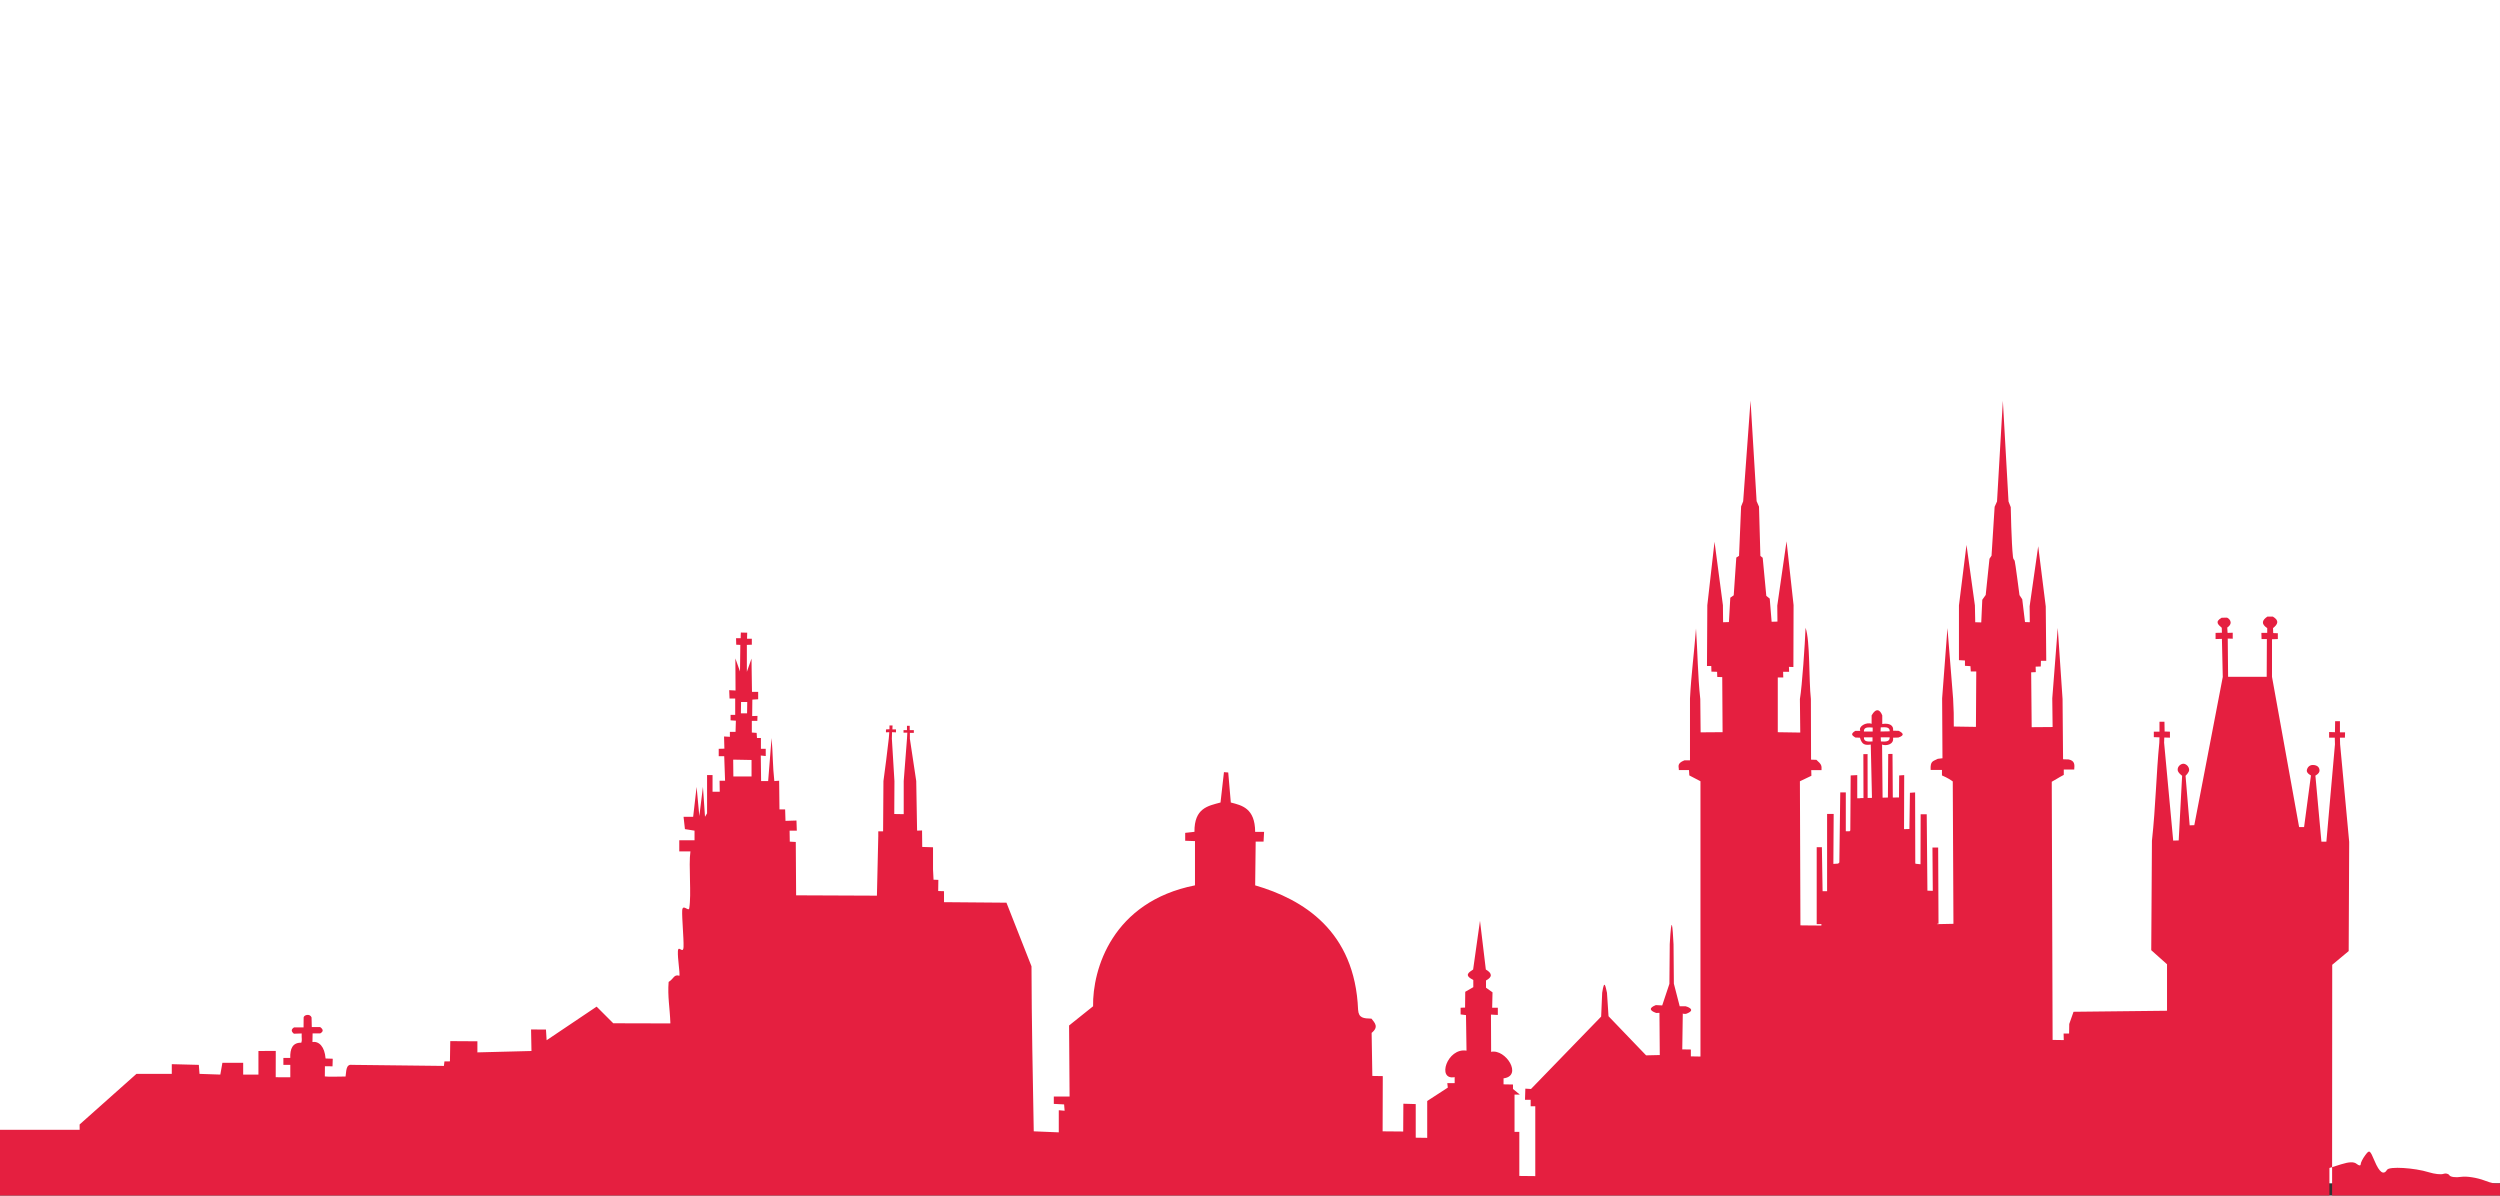 <?xml version="1.0" encoding="UTF-8" standalone="no"?>
<!-- Created with Inkscape (http://www.inkscape.org/) -->

<svg
   xmlns:dc="http://purl.org/dc/elements/1.1/"
   xmlns:cc="http://creativecommons.org/ns#"
   xmlns:rdf="http://www.w3.org/1999/02/22-rdf-syntax-ns#"
   xmlns:svg="http://www.w3.org/2000/svg"
   xmlns="http://www.w3.org/2000/svg"
   xmlns:sodipodi="http://sodipodi.sourceforge.net/DTD/sodipodi-0.dtd"
   xmlns:inkscape="http://www.inkscape.org/namespaces/inkscape"
   version="1.1"
   id="svg2"
   width="354.692"
   height="169.617"
   viewBox="0 0 354.692 169.617"
   sodipodi:docname="banner-city2.svg"
   inkscape:version="0.92.2 (5c3e80d, 2017-08-06)">
  <rect x="0" y="0" width="354.692" height="169.617" fill="#333333" stroke="none"/>
  <defs
     id="defs6" />
  <sodipodi:namedview
     pagecolor="#ffffff"
     bordercolor="#666666"
     borderopacity="1"
     objecttolerance="10"
     gridtolerance="10"
     guidetolerance="10"
     inkscape:pageopacity="0"
     inkscape:pageshadow="2"
     inkscape:window-width="1858"
     inkscape:window-height="1057"
     id="namedview4"
     showgrid="false"
     inkscape:zoom="1"
     inkscape:cx="646.76293"
     inkscape:cy="-55.17326"
     inkscape:window-x="54"
     inkscape:window-y="-8"
     inkscape:window-maximized="1"
     inkscape:current-layer="layer2"
     showguides="true"
     inkscape:guide-bbox="true"
     fit-margin-top="0"
     fit-margin-left="0"
     fit-margin-right="0"
     fit-margin-bottom="0">
    <sodipodi:guide
       position="354.692,-122.203"
       orientation="1,0"
       id="guide5284"
       inkscape:locked="false" />
    <sodipodi:guide
       position="628.342,-28.158"
       orientation="1,0"
       id="guide5286"
       inkscape:locked="false" />
    <sodipodi:guide
       position="986.846,5.783"
       orientation="1,0"
       id="guide5288"
       inkscape:locked="false" />
    <sodipodi:guide
       position="59.397,299.813"
       orientation="0,1"
       inkscape:locked="false"
       id="guide1611" />
  </sodipodi:namedview>
  <g
     inkscape:groupmode="layer"
     id="layer2"
     inkscape:label="Layer 2"
     transform="translate(-254.834,-125.204)">
    <g
       id="g1272"
       transform="translate(16)"
       style="fill:#fa023c">
      <g
         style="fill:#fa023c;stroke:none"
         transform="matrix(0.024,0,0,0.024,1514.805,-132.197)"
         id="layer1-3" />
      <g
         style="fill:#fa023c;stroke:none"
         transform="matrix(0.006,0,0,0.006,1326.329,256.218)"
         id="layer1-6" />
      <g
         id="g917"
         transform="matrix(-0.019,0,0,0.019,1222.076,-37.509)"
         style="fill:#fa023c;stroke:none" />
      <g
         transform="matrix(0.022,0,0,0.022,1414.049,264.257)"
         id="g985"
         style="fill:#fa023c" />
      <g
         id="g1228"
         transform="matrix(0.018,0,0,0.031,1556.442,-259.424)"
         style="fill:#fa023c;stroke:none" />
    </g>
    <rect
       style="fill:#d40000;fill-opacity:1"
       id="rect5196"
       width="0.156"
       height="1.9356759e-05"
       x="257.833"
       y="424.676" />
    <path
       style="fill:#ffffff;fill-opacity:1"
       d="M 254.834,125.204 H 609.525 V 293.09 H 254.834 Z"
       id="rect1613"
       inkscape:connector-curvature="0" />
    <path
       style="fill:#ffffff;fill-opacity:1;stroke-width:0.878"
       d="M 609.526,125.204 H 883.176 V 293.09 H 609.526 Z"
       id="rect1625"
       inkscape:connector-curvature="0" />
    <path
       style="fill:#ffffff;fill-opacity:1;stroke-width:1.005"
       d="M 883.176,125.204 H 1241.68 V 293.09 H 883.176 Z"
       id="rect1627"
       inkscape:connector-curvature="0" />
    <path
       style="fill:#ffffff;fill-opacity:1;stroke-width:1.042"
       d="m 1241.679,125.204 h 385.149 v 167.886 h -385.149 z"
       id="rect1629"
       inkscape:connector-curvature="0" />
    <path
       style="fill:#e51f40;fill-opacity:1;stroke-width:1.198"
       d="m 503.195,182.043 -1.045,14.285 -0.293,0.729 -0.293,7.01 -0.389,0.244 -0.365,5.354 -0.486,0.34 -0.195,3.457 -0.828,0.025 -0.023,-2.41 -1.191,-9.006 -1.023,9.006 -0.049,8.613 h 0.609 l 0.023,0.803 0.803,0.025 0.023,0.73 0.707,0.023 0.049,7.812 c -1.041,0 -2.074,0.013 -3.115,0.023 l -0.049,-4.721 c -0.365,-3.359 -0.375,-6.642 -0.607,-10.002 -0.258,3.411 -0.687,6.594 -0.854,9.93 v 8.76 h -0.777 c -1.18,0.458 -0.768,0.931 -0.803,1.389 h 1.436 l 0.049,0.754 1.582,0.826 v 39.061 l -1.363,-0.025 v -0.973 l -1.219,-0.019 0.074,-5.111 c 0,0 0.013,0.117 0.463,0.068 1.645,-0.598 -0.014,-1.07 -0.049,-1.07 h -0.852 l -0.828,-3.213 -0.047,-5.572 c -0.132,-2.522 -0.277,-4.664 -0.537,-0.049 l -0.049,5.646 -1.021,3.066 -0.9,-0.049 c -0.932,0.368 -0.985,0.751 0.049,1.119 l 0.459,-0.019 0.047,5.986 -1.941,0.045 -5.33,-5.551 -0.221,-3.332 c -0.195,-0.785 -0.36,-2.099 -0.68,0 l -0.146,3.383 -9.953,10.27 -0.803,-0.047 -0.049,1.58 h 0.803 v 0.924 h 0.656 v 9.906 l -2.264,-0.023 v -6.254 h -0.68 v -5.283 h 0.754 l -0.973,-0.803 v -0.633 l -1.34,-0.023 v -0.852 c 2.753,-0.332 0.318,-4.21 -1.762,-3.76 l -0.023,-5.283 0.975,0.051 v -1.023 h -0.803 l 0.049,-2.189 -0.924,-0.656 v -1.023 c 0.886,-0.471 0.942,-0.993 -0.025,-1.557 l -0.828,-6.912 -0.973,6.912 c -0.608,0.408 -1.347,0.807 0.023,1.484 v 1.021 l -1.143,0.656 -0.025,2.238 -0.633,0.025 v 0.949 l 0.764,0.094 0.074,5.045 c -2.752,-0.455 -4.263,4.246 -1.682,3.758 v 0.85 h -1.045 l 0.072,0.635 -2.922,1.898 v 5.23 l -1.629,-0.023 v -4.77 l -1.754,-0.049 -0.023,3.943 -2.92,-0.025 0.023,-7.836 -1.482,-0.023 -0.1,-6.109 c 1.051,-0.851 0.447,-1.422 -0.023,-2.02 -1.115,-0.032 -1.821,-0.065 -1.898,-1.266 -0.448,-11.208 -7.841,-15.677 -14.602,-17.645 l 0.072,-6.205 h 1.119 l 0.074,-1.387 h -1.266 c -0.021,-3.366 -1.894,-3.762 -3.455,-4.162 l -0.367,-4.26 -0.607,-0.047 -0.486,4.307 c -1.78,0.48 -3.728,0.786 -3.699,4.16 l -1.314,0.146 v 1.121 l 1.389,0.049 v 6.277 c -11.758,2.332 -14.547,11.946 -14.457,17.158 l -3.406,2.725 0.072,10.076 h -2.238 v 1.047 l 1.461,0.074 0.072,0.898 -0.828,-0.072 v 3.139 l -3.551,-0.146 c -0.136,-7.679 -0.299,-15.401 -0.32,-23.412 l -3.553,-9.027 -8.859,-0.074 v -1.557 l -0.826,-0.025 0.023,-1.582 -0.682,-0.023 -0.074,-1.461 v -3.139 l -1.531,-0.049 -0.025,-2.336 -0.705,0.023 -0.121,-7.033 -0.9,-5.986 v -0.852 h 0.559 v -0.389 h -0.584 v -0.609 h -0.389 v 0.609 h -0.488 v 0.365 h 0.537 l -0.049,0.875 -0.463,5.986 v 4.697 l -1.34,-0.023 0.025,-4.648 -0.365,-6.037 c 0.024,-0.402 0.024,-0.636 0.023,-0.924 l 0.561,0.025 v -0.416 h -0.51 l 0.023,-0.559 h -0.438 v 0.535 l -0.488,0.023 c -0.029,0.315 -0.009,0.24 0,0.416 L 381,229.084 c -0.035,0.279 -0.018,0.576 -0.072,0.924 l -0.365,3.043 -0.389,2.969 -0.049,7.131 h -0.684 v 0.682 l -0.193,8.445 -11.463,-0.049 -0.049,-7.57 -0.852,-0.047 -0.025,-1.559 h 1.023 l -0.049,-1.436 -1.557,0.049 -0.051,-1.631 h -0.803 l -0.047,-4.064 -0.682,0.049 c -0.246,-2.145 -0.194,-3.957 -0.391,-6.107 l -0.486,6.107 h -0.998 l -0.047,-3.625 0.703,0.072 v -1.023 h -0.682 v -1.531 h -0.559 l -0.049,-0.73 -0.682,-0.049 v -1.654 h 0.779 l 0.023,-0.707 -0.754,0.025 0.025,-2.336 0.826,-0.049 v -1.047 h -0.877 l -0.07,-4.721 -0.658,1.873 v -3.82 c 0.247,0.003 0.575,-0.034 0.705,-0.023 0.008,-0.26 0.007,-0.789 0,-0.854 -0.235,-0.006 -0.289,0.021 -0.68,0 0.005,-0.392 0.022,-0.526 0.023,-0.852 -0.139,-0.017 -0.657,-0.009 -0.9,-0.023 -0.014,0.269 -0.032,0.544 -0.023,0.803 -0.232,-0.007 -0.457,-0.005 -0.658,0 0.026,0.271 -0.006,0.545 0.025,0.926 0.184,0.016 0.24,6.5e-4 0.582,0.023 l -0.047,3.771 -0.656,-1.85 0.023,4.553 -0.9,-0.049 0.049,1.191 h 0.803 v 2.312 h -0.656 v 0.777 l 0.752,0.049 -0.047,1.582 h -0.803 v 0.707 l -0.828,-0.049 0.049,1.729 -0.805,0.021 v 1.049 h 0.781 l 0.121,3.479 h -0.779 l 0.023,1.559 h -1.021 v -2.361 h -0.777 v 5.428 l -0.293,0.488 -0.293,-4.236 -0.512,4.137 -0.387,-4.137 -0.488,4.236 h -1.363 l 0.195,1.752 1.363,0.217 v 1.363 h -2.166 v 1.582 h 1.582 c -0.283,2.016 0.171,6.074 -0.172,8.08 -0.086,0.502 -0.948,-0.711 -0.996,0.316 -0.049,1.027 0.228,3.909 0.193,5.111 -0.035,1.203 -0.759,-0.348 -0.803,0.68 -0.044,1.028 0.295,2.954 0.219,3.457 -0.795,-0.249 -0.778,0.412 -1.533,0.875 -0.166,2.036 0.173,3.694 0.244,5.77 v 0.115 l -8.1,-0.021 -2.361,-2.361 -7.092,4.768 -0.094,-1.516 -2.115,-0.012 0.059,3.055 -7.672,0.197 v -1.574 l -3.85,-0.023 -0.047,2.871 -0.777,0.01 -0.08,0.637 -13.051,-0.15 c -0.894,-0.135 -0.782,1.013 -0.9,1.654 -0.697,0.012 -2.554,0.052 -2.941,-0.012 l 0.014,-1.447 1.076,0.014 0.033,-1.078 -1.018,-0.035 c -0.131,-1.704 -0.944,-2.471 -1.861,-2.34 l 0.021,-1.221 h 1.088 c 0.52,-0.297 0.392,-0.596 -0.012,-0.893 h -1.191 l -0.033,-1.375 c -0.235,-0.587 -1.078,-0.353 -1.123,0 l -0.012,1.422 h -1.354 c -0.396,0.254 -0.45,0.546 -0.012,0.893 l 1.1,-0.037 c -0.027,0.836 0.084,0.85 -0.047,1.309 -1.269,-0.023 -1.611,0.88 -1.574,2.162 H 295.039 v 0.984 h 0.982 v 1.76 l -2.07,-0.006 0.008,-3.732 -2.459,0.01 v 3.346 h -2.164 v -1.672 h -2.949 l -0.295,1.672 -2.951,-0.1 -0.098,-1.277 -3.836,-0.1 v 1.377 h -5.014 l -8.064,7.18 0.006,0.758 H 254.834 V 425.018 H 609.525 V 293.09 c -0.556,0.126 -1.201,-0.021 -2.174,-0.393 -1.075,-0.41 -2.571,-0.646 -3.338,-0.525 -0.765,0.121 -1.512,0.024 -1.66,-0.215 -0.148,-0.239 -0.536,-0.333 -0.863,-0.207 -0.327,0.126 -1.254,0.021 -2.061,-0.23 -2.05,-0.64 -5.61,-0.852 -5.918,-0.354 -0.5,0.809 -1.087,0.397 -1.779,-1.246 -0.667,-1.584 -0.73,-1.623 -1.336,-0.803 -0.35,0.473 -0.637,1.046 -0.637,1.273 0,0.228 -0.252,0.205 -0.561,-0.051 -0.392,-0.325 -1.057,-0.31 -2.217,0.053 l -1.275,0.4 -0.006,10.395 h -0.375 v -1.959 -8.316 l 0.381,-0.119 0.016,-28.707 2.336,-1.947 0.072,-15.479 -1.289,-13.871 -0.023,-0.926 h 0.705 l 0.023,-0.754 h -0.729 v -1.58 h -0.682 l -0.025,1.557 -0.828,-0.025 v 0.803 h 0.805 l 0.023,0.949 -1.217,13.801 h -0.705 l -0.854,-9.369 c 0,0 0.595,-0.286 0.586,-0.73 -0.01,-0.512 -0.391,-0.756 -0.902,-0.779 -0.463,-0.021 -0.809,0.276 -0.898,0.73 -0.086,0.436 0.584,0.754 0.584,0.754 l -0.975,7.326 h -0.705 l -3.846,-21.318 v -5.33 l 0.828,-0.025 v -0.828 l -0.658,-0.023 -0.023,-0.705 c 0.647,-0.515 0.955,-1.051 -0.023,-1.631 h -0.779 c -0.728,0.488 -0.948,1.027 -0.023,1.631 v 0.68 h -0.828 l 0.025,0.877 h 0.754 l -0.025,5.355 h -5.475 l -0.051,-5.428 0.707,0.023 v -0.852 l -0.73,0.023 -0.047,-0.754 c 0.996,-0.693 0.178,-1.361 -0.051,-1.41 -0.23,0.016 -0.818,0.007 -0.754,0.023 -1.031,0.582 -0.436,1.005 0.025,1.412 l 0.023,0.705 -0.9,0.023 v 0.877 l 0.9,-0.025 0.121,5.404 -4.039,21.025 -0.658,0.025 -0.584,-7.033 c 0,0 0.529,-0.479 0.51,-0.852 -0.025,-0.482 -0.425,-0.822 -0.777,-0.854 -0.333,-0.029 -0.881,0.321 -0.852,0.877 0.022,0.405 0.633,0.828 0.633,0.828 l -0.486,9.174 -0.779,0.025 -1.291,-13.896 0.025,-0.73 0.803,0.023 v -0.852 l -0.754,-0.023 -0.025,-1.389 h -0.705 v 1.414 h -0.803 v 0.777 l 0.803,0.025 -0.023,0.754 c -0.436,4.361 -0.507,9.005 -1.047,13.92 l -0.098,15.525 2.238,1.996 v 6.596 l -13.264,0.146 -0.291,0.828 -0.316,0.9 -0.023,1.361 h -0.779 l 0.025,0.926 -1.584,-0.023 -0.121,-36.627 c 0.335,-0.16 0.955,-0.588 1.705,-0.973 v -0.756 h 1.482 c 0.07,-0.72 0.079,-1.242 -0.779,-1.436 l -0.803,-0.025 -0.072,-8.541 -0.682,-10.1 -0.777,10.002 0.047,4.064 -2.969,0.023 -0.072,-7.785 0.656,-0.025 -0.023,-0.779 0.73,-0.023 0.023,-0.803 h 0.754 l -0.072,-7.715 -1.07,-8.543 -1.217,8.52 0.023,2.262 -0.68,-0.023 -0.391,-3.236 -0.391,-0.586 c 0,0 -0.606,-4.683 -0.68,-4.865 -0.098,-0.243 -0.199,-0.168 -0.244,-0.561 -0.223,-1.946 -0.316,-7.059 -0.316,-7.059 l -0.316,-0.803 -0.803,-14.287 -0.828,14.287 -0.34,0.754 -0.438,6.936 -0.293,0.439 -0.535,5.135 -0.486,0.682 -0.146,3.213 -0.854,-0.025 -0.047,-2.385 -1.193,-8.59 -1.07,8.59 v 7.764 l 0.852,0.049 v 0.754 l 0.779,0.049 0.049,0.754 h 0.777 l -0.047,7.861 -3.141,-0.049 c 0.014,-1.655 -0.011,-2.224 -0.096,-3.943 l -0.803,-10.025 -0.756,9.979 0.049,8.492 -0.658,0.074 c -0.701,0.372 -1.085,0.282 -1.02,1.58 h 1.605 v 0.779 c 0.816,0.349 1.238,0.641 1.533,0.852 l 0.096,20.201 -2.311,0.047 -0.002,-0.055 h 0.195 l -0.049,-10.816 h -0.811 l 0.047,6.145 -0.762,-0.025 -0.098,-10.84 h -0.861 l -0.021,7.094 -0.682,-0.068 -0.059,-0.06 -0.023,-10.062 -0.736,0.051 -0.076,5.137 -0.76,0.023 0.023,-7.67 -0.713,0.051 -0.025,3.123 -0.879,0.008 -0.043,-6.186 -0.607,0.008 -0.043,6.18 -0.756,0.018 -0.072,-7.533 c 0.506,0.215 1.715,0.039 1.557,-0.973 l 0.756,-0.025 c 0.935,-0.321 0.677,-0.628 0.047,-0.949 l -0.803,-0.023 c 0.121,-0.736 -0.497,-1.118 -1.531,-0.949 v -1.217 c -0.321,-0.858 -0.901,-1.088 -1.51,0 v 1.191 c -0.774,-0.292 -1.918,0.383 -1.607,0.998 h -0.705 c -0.831,0.509 -0.327,0.708 0,0.949 l 0.656,0.025 c 0.29,1.005 0.697,1.078 1.535,0.973 l 0.17,7.564 -0.613,0.014 -0.012,-6.227 -0.596,0.01 0.018,6.232 h -0.453 v 0.025 l -0.432,0.006 v -3.293 l -0.934,0.051 -0.051,7.805 -0.092,0.104 v 0.008 h -0.547 v -5.508 h -0.787 l -0.129,9.936 -0.168,0.162 -0.68,0.045 0.043,-7.094 h -0.934 v 10.965 h -0.639 l -0.1,-6.244 h -0.736 v 10.914 l 0.668,-0.002 -0.008,0.203 c -1.046,0.006 -1.741,-0.018 -2.969,-0.025 l -0.074,-20.441 1.631,-0.781 -0.023,-0.803 h 1.459 c 0.021,-0.635 0.041,-0.782 -0.729,-1.459 l -0.756,-0.023 -0.023,-8.592 c -0.309,-2.784 -0.096,-8.217 -0.754,-10.125 -0.091,2.311 -0.485,8.226 -0.805,10.125 l 0.051,4.746 -3.189,-0.049 v -7.764 h 0.779 l -0.023,-0.803 h 0.852 l -0.025,-0.705 0.633,0.023 0.025,-8.785 -0.998,-9.053 -1.314,9.127 0.023,2.264 -0.826,0.023 -0.268,-3.285 -0.486,-0.391 -0.512,-5.402 -0.328,-0.266 -0.195,-6.984 -0.34,-0.779 z m -143.221,42.758 h 0.875 l -0.023,1.607 h -0.877 z m 162.104,3.584 c 0.436,-0.01 0.891,0.05 0.855,0.578 l -1.291,0.025 0.025,-0.586 c 0.123,-0.003 0.265,-0.014 0.41,-0.018 z m -1.969,0.018 c 0.142,0.003 0.291,0.022 0.414,0.025 v 0.561 h -1.242 c -0.036,-0.528 0.401,-0.594 0.828,-0.586 z m -0.828,1.412 H 520.5 v 0.584 c -0.492,0.014 -1.266,0.12 -1.219,-0.584 z m 2.387,0 h 1.266 c 0.047,0.704 -0.751,0.598 -1.242,0.584 z m -162.812,3.164 2.604,0.049 v 2.336 h -2.58 z"
       id="rect5194"
       inkscape:connector-curvature="0" />
    <path
       style="fill:#e51f40;fill-opacity:1;stroke-width:1.052"
       d="m 779.107,173.631 c -0.252,0 -1.362,29.073 -1.354,35.475 0.004,3.058 -0.56,4.695 -1.248,3.629 -0.475,-0.736 -0.953,3.575 -0.953,8.602 0,2.021 -0.223,4.235 -0.498,4.922 l -0.5,1.25 -0.396,-1.332 c -0.218,-0.732 -0.374,-2.027 -0.346,-2.881 0.029,-0.854 0.011,-2.25 -0.041,-3.104 l -0.094,-1.553 -0.367,1.773 c -0.202,0.976 -0.379,3.919 -0.393,6.541 -0.015,2.865 -0.202,4.766 -0.469,4.766 -0.244,0 -0.443,0.272 -0.443,0.602 0,0.691 -10.908,2.318 -12.389,1.848 -0.631,-0.2 -0.948,-0.842 -1.168,-2.359 -0.166,-1.146 -0.454,-2.283 -0.641,-2.527 -0.187,-0.244 -0.439,-0.842 -0.559,-1.33 -0.166,-0.676 -0.23,-0.597 -0.27,0.332 -0.028,0.671 -0.224,1.219 -0.436,1.219 -0.212,0 -0.495,0.819 -0.629,1.818 -0.136,1.017 -0.652,2.197 -1.168,2.678 -0.583,0.544 -0.922,1.41 -0.922,2.357 0,1.745 -0.374,2.902 -0.936,2.902 -0.218,0 -0.395,-0.3 -0.395,-0.666 0,-0.366 -0.184,-0.664 -0.408,-0.664 -0.225,0 -0.544,-0.614 -0.709,-1.363 -0.165,-0.749 -0.373,-1.287 -0.465,-1.195 -0.092,0.092 -0.341,2.052 -0.555,4.355 -0.374,4.031 -0.476,4.322 -2.705,7.736 -2.511,3.846 -3.138,4.405 -3.148,2.809 -0.005,-0.831 -0.09,-0.903 -0.436,-0.369 -0.315,0.487 -0.442,0.131 -0.477,-1.33 l -0.047,-1.996 -0.42,1.553 c -0.23,0.854 -0.6,1.95 -0.822,2.438 -0.5,1.095 -0.91,4.608 -0.873,7.463 0.015,1.178 -0.224,2.444 -0.529,2.812 -0.306,0.368 -0.513,1.3 -0.461,2.07 0.092,1.366 0.05,1.398 -1.697,1.334 -2.477,-0.091 -3.1,-0.744 -3.1,-3.254 0,-1.455 -0.281,-2.463 -0.916,-3.27 l -0.918,-1.166 -1.02,1.219 c -0.755,0.901 -0.964,1.59 -0.807,2.652 0.321,2.159 -0.08,2.851 -1.367,2.361 -0.651,-0.247 -1.228,-0.245 -1.479,0.006 -0.643,0.643 -4.135,0.861 -4.135,0.258 0,-0.282 -1.281,-1.461 -2.846,-2.619 -2.409,-1.783 -3.154,-2.105 -4.852,-2.105 -1.103,0 -2.131,0.199 -2.281,0.443 -0.472,0.764 -2.708,0.484 -3.547,-0.443 -0.728,-0.805 -1.366,-0.887 -6.898,-0.887 h -6.094 l -2.262,2.609 c -1.244,1.435 -2.262,2.829 -2.262,3.096 0,0.681 -1.977,1.101 -3.793,0.807 -1.069,-0.173 -1.527,-0.079 -1.527,0.314 0,0.309 -0.548,0.842 -1.219,1.184 -2.078,1.059 -5.112,3.485 -5.654,4.523 -0.284,0.545 -0.799,0.914 -1.145,0.822 -0.84,-0.223 -1.241,-0.197 -3.068,0.189 -0.854,0.181 -1.398,0.16 -1.209,-0.043 0.189,-0.203 -0.21,-0.608 -0.887,-0.898 -1.023,-0.44 -1.459,-0.398 -2.594,0.246 -0.75,0.426 -2.183,0.775 -3.186,0.775 -1.096,0 -2.112,0.288 -2.549,0.725 -0.399,0.399 -0.903,0.727 -1.121,0.727 -0.218,0 -0.986,0.574 -1.705,1.277 -0.963,0.941 -1.177,1.411 -0.812,1.775 0.364,0.364 0.287,0.494 -0.293,0.494 -0.609,0 -0.77,-0.327 -0.709,-1.441 0.115,-2.105 0.074,-2.183 -0.893,-1.666 -0.485,0.26 -0.996,0.929 -1.137,1.488 -0.14,0.559 -0.855,1.372 -1.588,1.805 -1.477,0.872 -2.154,0.655 -1.271,-0.408 0.642,-0.773 0.667,-0.737 -1.01,-1.457 -0.678,-0.291 -1.363,-0.882 -1.523,-1.311 -0.304,-0.815 -1.921,-2.167 -2.404,-2.012 -0.154,0.05 -1.051,0.139 -1.994,0.199 -1.621,0.103 -2.824,0.761 -2.824,1.545 0,0.821 -3.332,3.258 -4.455,3.258 -0.681,0 -1.825,0.554 -2.676,1.297 -0.817,0.714 -1.641,1.2 -1.832,1.082 -0.191,-0.118 -0.35,0.088 -0.35,0.457 0,0.369 -0.231,1.178 -0.514,1.799 -0.458,1.005 -0.776,1.129 -2.883,1.129 -1.302,0 -2.367,0.187 -2.367,0.414 0,0.568 -1.707,0.782 -3.412,0.428 -0.974,-0.202 -1.733,-0.072 -2.428,0.414 -0.556,0.389 -1.315,0.732 -1.688,0.76 -1.908,0.144 -2.229,0.239 -2.229,0.664 0,0.737 -1.616,2.271 -2.277,2.16 -0.332,-0.055 -1.002,0.05 -1.49,0.234 -3.482,1.315 -4.213,1.537 -4.213,1.283 0,-0.158 -0.399,0.074 -0.887,0.516 -0.488,0.441 -0.887,1.192 -0.887,1.668 0,0.58 -0.217,0.783 -0.654,0.615 -0.359,-0.138 -0.907,0.091 -1.219,0.508 -0.721,0.964 -1.235,1.457 -1.863,1.6 V 425.018 H 883.176 V 281.371 c -3.501,-0.252 -6.471,-0.573 -6.619,-0.721 -0.152,-0.152 -0.385,-1.279 -0.52,-2.506 -0.134,-1.226 -0.641,-2.914 -1.127,-3.752 -0.801,-1.381 -0.887,-1.396 -0.908,-0.146 -0.013,0.758 -0.364,1.167 -0.783,0.908 -0.419,-0.259 -0.762,-0.087 -0.762,0.381 0,0.468 -0.312,0.657 -0.693,0.422 -0.381,-0.235 -2.294,0.259 -4.252,1.098 -1.178,0.505 -2.062,0.861 -2.756,1.1 -0.731,-0.037 -1.466,-0.132 -2.166,-0.275 -0.022,-0.129 -0.035,-0.272 -0.035,-0.441 0,-2.023 -1.413,-1.213 -1.662,0.953 -0.079,0.685 -0.168,1.134 -0.414,1.455 -0.028,0.038 -0.055,0.077 -0.084,0.115 -0.522,0.523 -1.661,0.617 -4.445,0.75 -1.469,0.07 -2.454,0.099 -3.162,0.055 -0.467,-0.59 -0.907,-0.971 -1.062,-0.875 -0.191,0.118 -0.348,-0.022 -0.348,-0.311 0,-0.295 -0.106,-0.357 -0.346,-0.211 -0.01,-0.063 -0.024,-0.113 -0.033,-0.182 -0.196,-1.381 -0.806,-1.803 -2.906,-2.002 -1.462,-0.139 -2.894,-0.631 -3.18,-1.094 -0.378,-0.612 -0.801,-0.606 -1.553,0.018 -0.568,0.472 -2.908,0.964 -5.199,1.094 l -1.498,0.084 c -0.21,-0.249 -0.075,-0.435 0.418,-0.928 0.453,-0.453 0.537,-0.742 0.215,-0.742 -0.372,0 -0.411,-0.309 -0.129,-1.051 0.502,-1.321 -0.152,-2.053 -1.84,-2.053 -0.683,0 -1.242,-0.21 -1.242,-0.469 0,-0.258 0.199,-0.346 0.443,-0.195 0.502,0.31 0.575,-0.251 0.17,-1.307 -0.214,-0.558 -0.409,-0.6 -0.896,-0.195 -0.495,0.411 -0.57,0.381 -0.365,-0.152 0.302,-0.787 -1.125,-1.502 -1.568,-0.785 -0.161,0.26 -0.612,0.351 -1.004,0.201 -0.564,-0.216 -0.705,0.012 -0.674,1.105 l 0.039,1.381 1.004,-0.943 1.004,-0.943 -0.121,1.484 c -0.169,2.067 -0.145,2.019 -1.176,2.289 -0.86,0.225 -0.875,0.184 -0.221,-0.539 0.95,-1.05 0.891,-1.506 -0.123,-0.963 -0.456,0.244 -0.955,0.318 -1.109,0.164 -0.154,-0.154 -0.279,0.14 -0.279,0.654 0,0.514 -0.23,1.078 -0.512,1.252 -0.317,0.196 -0.391,0.12 -0.195,-0.197 0.174,-0.282 0.117,-0.512 -0.125,-0.512 -0.242,0 -0.523,0.55 -0.625,1.221 -0.172,1.135 -0.188,1.119 -0.25,-0.223 -0.044,-0.956 -0.291,-1.441 -0.732,-1.441 -0.366,0 -0.664,0.199 -0.664,0.443 0,0.244 -0.151,0.421 -0.334,0.393 -1.135,-0.179 -2.029,0.233 -3.521,1.627 -3.215,3.001 -3.235,2.991 -3.279,-1.67 -0.021,-2.264 -0.006,-6.174 0.035,-8.688 0.071,-4.378 0.026,-4.621 -1.078,-5.725 -1.375,-1.375 -1.989,-3.314 -1.139,-3.598 0.399,-0.133 0.262,-0.434 -0.439,-0.963 -0.56,-0.423 -2.335,-3.139 -3.945,-6.037 -2.682,-4.829 -3.043,-5.281 -4.309,-5.404 l -1.383,-0.135 -0.51,-3.855 c -0.469,-3.538 -1.348,-14.638 -1.273,-16.096 0.017,-0.341 -6.6e-4,-1.302 -0.039,-2.135 -0.124,-2.689 -0.563,-1.122 -0.734,2.623 -0.157,3.418 -0.381,4.423 -0.875,3.93 -0.115,-0.115 -0.395,-2.992 -0.623,-6.393 -0.49,-7.307 -0.511,-7.428 -1.436,-7.811 -0.808,-0.334 -0.897,-1.431 -1.797,-22.229 -0.293,-6.779 -0.678,-12.065 -0.855,-11.748 -0.177,0.317 -0.553,7.958 -0.834,16.98 -0.281,9.022 -0.59,16.652 -0.688,16.953 -0.097,0.301 -0.453,0.439 -0.793,0.309 -0.792,-0.304 -1.181,2.712 -1.188,9.205 -0.002,2.875 -0.19,4.856 -0.477,5.033 -0.787,0.486 -0.92,-0.004 -1.111,-4.043 -0.187,-3.952 -0.582,-5.551 -0.693,-2.811 -0.034,0.833 -0.097,2.312 -0.139,3.287 -0.042,0.976 -0.14,3.403 -0.221,5.395 -0.159,3.958 -0.469,4.222 -2.209,1.869 -0.9,-1.217 -1.153,-1.315 -2.729,-1.049 l -1.736,0.293 -0.094,-3.254 c -0.093,-3.274 -0.19,-5.604 -0.303,-7.244 -0.051,-0.74 -0.132,-0.775 -0.49,-0.221 -0.236,0.366 -0.434,1.9 -0.438,3.41 -0.006,2.371 -0.512,3.769 -1.139,3.143 -0.103,-0.103 -0.218,-2.668 -0.256,-5.699 -0.038,-3.031 -0.263,-5.758 -0.5,-6.061 -0.237,-0.303 -0.342,-1.151 -0.234,-1.885 0.192,-1.311 -0.276,-1.866 -0.658,-0.779 -0.532,1.515 -1.189,-5.783 -1.725,-19.178 -0.327,-8.17 -0.582,-16.002 -0.566,-17.404 0.015,-1.402 -0.093,-2.551 -0.242,-2.551 z m 19.504,1.775 c -0.244,0 -0.443,0.399 -0.443,0.887 0,0.488 0.199,0.887 0.443,0.887 0.244,0 0.443,-0.399 0.443,-0.887 0,-0.488 -0.199,-0.887 -0.443,-0.887 z m 1.33,46.115 c 0.244,0 0.443,0.199 0.443,0.443 0,0.244 -0.199,0.443 -0.443,0.443 -0.244,0 -0.443,-0.199 -0.443,-0.443 0,-0.244 0.199,-0.443 0.443,-0.443 z m -25.275,7.982 c 0.244,0 0.443,0.399 0.443,0.887 -10e-6,0.488 -0.199,0.887 -0.443,0.887 -0.244,0 -0.443,-0.399 -0.443,-0.887 0,-0.488 0.199,-0.887 0.443,-0.887 z m 9.09,0 c 0.37,0 0.666,0.394 0.666,0.887 0,0.883 -0.473,1.152 -1.035,0.59 -0.54,-0.54 -0.306,-1.477 0.369,-1.477 z m 10.676,1.33 c 0.413,0 0.638,0.301 0.553,0.738 -0.216,1.112 -1.252,1.266 -1.252,0.186 0,-0.545 0.288,-0.924 0.699,-0.924 z m -39.275,3.99 c 0.244,0 0.443,0.287 0.443,0.639 0,0.351 -0.199,0.763 -0.443,0.914 -0.244,0.151 -0.443,-0.138 -0.443,-0.641 0,-0.502 0.199,-0.912 0.443,-0.912 z m -15.572,30.152 c 0.244,0 0.566,0.199 0.717,0.443 0.151,0.244 0.074,0.443 -0.17,0.443 -0.244,0 -0.566,-0.2 -0.717,-0.443 -0.151,-0.244 -0.074,-0.443 0.17,-0.443 z m 88.244,4.996 c -0.461,-0.035 -0.841,0.173 -0.844,0.463 -0.003,0.29 -0.109,1.027 -0.234,1.637 -0.226,1.101 -0.222,1.1 0.297,0.109 0.288,-0.549 0.669,-0.996 0.85,-0.996 0.772,0 0.706,-1.154 -0.068,-1.213 z m 7.754,3.602 c 0.162,0.005 0.275,0.182 0.275,0.467 0,0.779 -0.264,0.892 -0.645,0.277 -0.14,-0.227 -0.052,-0.536 0.195,-0.689 0.062,-0.038 0.12,-0.057 0.174,-0.055 z m -1.693,0.715 c 0.108,0 0.195,0.199 0.195,0.443 0,0.244 -0.21,0.443 -0.469,0.443 -0.258,0 -0.346,-0.199 -0.195,-0.443 0.151,-0.244 0.361,-0.443 0.469,-0.443 z"
       id="rect5282"
       inkscape:connector-curvature="0" />
    <path
       style="fill:#e51f40;fill-opacity:1;stroke-width:1.204"
       d="m 1104.367,230.98 -0.412,20.945 c -0.226,11.519 -0.482,21.03 -0.57,21.135 -0.478,0.57 -3.023,-0.007 -4.305,-0.977 -0.813,-0.615 -2.24,-1.117 -3.172,-1.117 -0.932,0 -1.81,-0.338 -1.949,-0.75 -0.397,-1.172 -7.52,-1.195 -8.242,-0.027 -0.339,0.549 -1.114,0.809 -1.721,0.576 -0.925,-0.355 -1.044,-2.588 -0.734,-13.82 0.365,-13.289 0.356,-13.396 -1.258,-13.396 -0.895,0 -1.627,0.353 -1.627,0.785 0,0.432 -0.772,1.096 -1.715,1.475 -1.396,0.561 -1.455,0.699 -0.324,0.738 2.539,0.088 1.142,2.688 -1.586,2.951 -2.591,0.25 -2.731,0.059 -1.988,-2.713 0.313,-1.169 1.037,-1.715 2.275,-1.715 0.998,0 1.814,-0.341 1.814,-0.76 0,-0.465 -2.894,-0.71 -7.426,-0.629 -4.084,0.073 -5.97,0.264 -4.189,0.424 2.597,0.234 3.238,0.584 3.238,1.771 0,1.434 -1.326,1.888 -4.709,1.617 -0.704,-0.056 -1.435,0.49 -1.625,1.213 -0.19,0.723 -0.429,-0.057 -0.533,-1.732 l -0.19,-3.045 -0.471,2.633 c -0.35,1.958 -0.959,2.768 -2.375,3.16 l -1.904,0.527 2.096,0.076 c 1.152,0.042 2.086,0.334 2.086,0.648 -0.015,1.056 -6.189,7.045 -7.262,7.045 -0.584,0 -0.881,0.465 -0.662,1.035 0.218,0.57 -0.508,2.112 -1.615,3.428 -1.736,2.063 -2.553,2.409 -5.943,2.523 -3.825,0.13 -3.843,0.142 -0.693,0.426 1.78,0.16 3.236,0.511 3.236,0.781 0,1.12 -4.974,5.516 -6.242,5.516 -0.756,0 -1.373,0.343 -1.373,0.762 0,0.419 0.364,0.76 0.81,0.76 0.446,0 0.705,0.944 0.572,2.096 -0.201,1.745 -0.654,2.133 -2.717,2.332 -2.224,0.214 -2.475,0.037 -2.475,-1.758 0,-1.138 -0.328,-1.795 -0.762,-1.527 -0.472,0.292 -0.783,-1.21 -0.816,-3.953 -0.05,-4.139 -1.282,-9.477 -1.416,-6.137 -0.056,1.396 -1.984,1.712 -5.193,0.852 -1.349,-0.362 -1.713,-1.007 -1.713,-3.035 0,-2.458 -0.651,-3.197 -1.801,-2.047 -0.998,0.998 -2.769,0.859 -2.769,-0.217 0,-1.92 0.347,-2.22 2.475,-2.127 1.169,0.051 2.096,-0.309 2.096,-0.818 0,-0.58 -0.832,-0.791 -2.285,-0.578 -1.764,0.259 -2.285,0.045 -2.285,-0.941 0,-0.983 0.571,-1.223 2.475,-1.039 l 2.477,0.24 0.162,-3.809 c 0.113,-2.634 -0.035,-3.339 -0.477,-2.285 -0.352,0.838 -0.518,1.733 -0.371,1.99 0.146,0.257 -1.114,0.469 -2.801,0.469 -2.668,0 -3.038,-0.206 -2.838,-1.58 0.135,-0.927 1.017,-1.794 2.135,-2.104 1.047,-0.29 -1.353,-0.522 -5.332,-0.516 -5.237,0.008 -6.434,0.167 -4.338,0.572 1.593,0.308 3.735,0.401 4.76,0.205 1.655,-0.316 1.863,-0.09 1.863,2.018 0,1.866 -0.326,2.373 -1.523,2.373 -1.041,0 -1.556,-0.542 -1.627,-1.713 -0.102,-1.677 -0.111,-1.679 -0.424,-0.078 -0.409,2.093 -3.03,2.84 -4.029,1.148 -0.655,-1.108 -0.839,-1.122 -1.51,-0.119 -0.59,0.882 -0.795,0.534 -0.898,-1.523 l -0.133,-2.666 -0.307,2.477 c -0.385,3.104 -1.626,3.209 -2.23,0.189 -0.313,-1.564 -0.907,-2.285 -1.885,-2.285 -1.279,0 -1.428,0.645 -1.428,6.164 0,5.45 -0.171,6.209 -1.471,6.549 -0.809,0.212 -1.326,0.779 -1.149,1.262 0.177,0.482 -1.383,2.762 -3.469,5.066 -2.086,2.304 -3.803,4.446 -3.803,4.76 -0.006,0.314 -0.377,0.572 -0.826,0.572 -1.344,0 -2.992,2.066 -2.992,3.752 0,0.878 -0.495,1.578 -1.115,1.578 -0.614,0 -1.483,0.686 -1.932,1.523 -0.577,1.079 -1.593,1.523 -3.488,1.523 h -2.676 l 0.227,-20.184 0.227,-20.184 -1.904,0.002 -1.904,0.002 -0.188,11.232 c -0.104,6.177 -0.398,15.247 -0.654,20.154 l -0.465,8.922 -2.773,-0.043 c -3.429,-0.055 -7.725,-1.305 -7.725,-2.248 0,-0.386 1.08,-0.703 2.4,-0.703 h 2.402 l -1.756,-1.523 c -0.966,-0.838 -2.048,-1.523 -2.402,-1.523 -0.739,0 -0.875,-5.365 -0.182,-7.172 0.275,-0.717 1.43,-1.237 2.855,-1.283 l 2.393,-0.078 -2.459,-0.789 c -1.953,-0.627 -2.56,-1.318 -2.941,-3.35 -0.517,-2.755 -2.596,-3.586 -2.596,-1.037 0,1.35 -0.542,1.535 -4.76,1.627 -2.618,0.057 -3.989,0.254 -3.047,0.436 0.943,0.182 1.713,0.821 1.713,1.424 0,0.81 -0.893,1.063 -3.43,0.967 -1.887,-0.071 -3.658,0.098 -3.936,0.375 -0.519,0.519 1.864,0.778 4.891,0.533 1.807,-0.146 2.133,0.998 1.234,4.35 -0.306,1.141 -1.039,1.715 -2.193,1.715 -0.954,0 -1.921,0.488 -2.15,1.086 -0.23,0.598 -1.38,1.199 -2.557,1.334 -1.969,0.226 -2.121,0.474 -1.916,3.102 0.127,1.618 -0.122,2.855 -0.572,2.855 -0.437,0 -0.795,-0.366 -0.795,-0.814 0,-1.543 -3.42,-0.376 -3.652,1.246 -0.296,2.072 -4.009,3.377 -9.609,3.377 h -4.398 l 0.262,-7.617 c 0.144,-4.189 0.006,-7.617 -0.309,-7.617 -0.314,4.1e-4 -0.57,3.085 -0.57,6.855 10e-6,4.453 -0.293,6.855 -0.834,6.855 -0.583,0 -0.761,-4.628 -0.598,-15.424 0.322,-21.257 -1.063,-20.725 -1.811,0.695 -0.317,9.083 -0.681,16.62 -0.809,16.748 -0.384,0.384 -2.932,0.512 -7.564,0.385 l -4.379,-0.119 v -4.51 c 0,-4.397 -0.058,-4.521 -2.299,-5.014 -2.931,-0.643 -8.445,-0.649 -11.354,-0.01 -1.938,0.426 -2.29,0.89 -2.49,3.295 -0.162,1.944 -0.64,2.875 -1.566,3.051 -1.067,0.202 -1.353,-0.329 -1.439,-2.66 l -0.109,-2.91 -0.463,2.664 c -0.757,4.36 -2.665,3.449 -3.191,-1.523 l -0.443,-4.188 -0.127,4.492 -0.129,4.492 -6.57,-0.463 c -0.087,-0.006 -0.14,-0.013 -0.227,-0.019 v 143.647 H 1241.68 V 288.537 l -2.697,0.23 c -1.085,-1.341 -2.002,-1.36 -1.443,0.096 0,0.011 0,0.017 0.01,0.027 l -1.879,0.16 c -0.426,-0.341 -0.893,-0.756 -1.402,-1.277 -1.201,-1.229 -2.386,-2.03 -2.635,-1.781 -0.249,0.249 -1.483,0.482 -2.742,0.52 -2.063,0.061 -2.289,-0.165 -2.289,-2.275 2e-4,-2.167 -0.193,-2.336 -2.59,-2.283 -1.425,0.031 -2.397,0.372 -2.16,0.758 0.239,0.389 -0.157,0.474 -0.893,0.191 -0.775,-0.297 -1.808,-0.024 -2.49,0.658 -0.898,0.898 -1.411,0.964 -2.228,0.285 -0.855,-0.71 -1.062,-0.542 -1.062,0.854 v 1.732 l -1.524,-1.756 c -0.838,-0.966 -1.523,-2.048 -1.523,-2.402 0,-0.355 -0.382,-0.645 -0.85,-0.645 -0.499,0 -0.698,0.795 -0.482,1.922 0.453,2.371 -0.574,3.135 -2.127,1.582 -1.615,-1.615 -4.6,-0.179 -5.601,2.693 -0.715,2.052 -2.052,2.634 -5.162,2.25 -0.492,-0.061 -1.111,0.242 -1.377,0.672 -0.621,1.004 -4.726,1.019 -5.344,0.019 -0.259,-0.419 -2.336,-0.762 -4.615,-0.762 h -4.143 v -15.232 c 0,-12.496 -0.192,-15.232 -1.06,-15.232 -0.851,0 -1.168,3.066 -1.617,15.646 -0.365,10.21 -0.831,15.554 -1.346,15.383 -0.433,-0.144 -0.915,-1.087 -1.068,-2.094 -0.311,-2.038 -1.853,-3.368 -2.566,-2.213 -0.537,0.869 -2.824,0.184 -4.67,-1.398 -0.707,-0.606 -1.627,-0.89 -2.043,-0.633 -0.416,0.257 -0.938,0.175 -1.158,-0.182 -0.221,-0.357 -1.015,-0.594 -1.766,-0.527 -3.216,0.286 -4.736,1.338 -5.566,3.854 -0.477,1.446 -1.129,2.629 -1.447,2.629 -0.318,0 -2.018,-1.369 -3.777,-3.043 -2.69,-2.559 -3.073,-3.279 -2.406,-4.523 0.436,-0.814 0.517,-1.651 0.18,-1.859 -0.946,-0.588 -0.951,-18.754 0,-18.754 0.516,0 0.484,-0.383 -0.092,-1.076 -0.492,-0.592 -1.1,-4.706 -1.351,-9.141 -0.406,-7.171 -0.613,-8.061 -1.865,-8.061 -1.285,0 -1.408,0.734 -1.408,8.377 v 8.377 h -2.24 c -1.232,0 -2.452,0.343 -2.711,0.762 -0.273,0.442 0.474,0.762 1.779,0.762 2.413,0 3.452,1.376 2.352,3.115 -0.374,0.59 -0.707,0.731 -0.74,0.312 -0.033,-0.419 -0.431,0.095 -0.887,1.143 -1.006,2.311 -0.806,4.472 0.541,5.818 0.641,0.646 0.879,2.164 0.654,4.258 -0.962,8.952 -1.441,9.607 -4.258,5.834 -1.884,-2.523 -1.92,-3.034 -2.02,-28.34 l -0.086,-21.949 -1.715,0.244 -1.713,0.242 -0.381,24.211 c -0.321,20.404 -0.561,24.322 -1.523,24.93 -1.993,1.259 -3.617,0.813 -5.596,-1.539 -1.45,-1.724 -2.565,-2.285 -4.543,-2.285 -1.442,0 -3.049,0.514 -3.57,1.143 -1.609,1.938 -2.068,1.313 -2.619,-3.559 -0.436,-3.857 -0.318,-4.82 0.662,-5.369 0.657,-0.368 1.195,-1.166 1.195,-1.773 0,-1.788 -4.475,-1.39 -6.035,0.537 -0.731,0.903 -2.156,1.702 -3.168,1.777 l -1.84,0.137 -0.381,-19.865 -0.381,-19.867 h -1.904 z m -31.674,14.09 c 0.976,0 1.372,0.439 1.201,1.332 -0.141,0.733 -0.283,1.762 -0.314,2.285 -0.083,1.349 -1.331,1.182 -1.881,-0.252 -0.836,-2.178 -0.485,-3.365 0.994,-3.365 z m -6.088,5.705 c 0.137,0.015 0.286,0.051 0.443,0.111 0.628,0.241 1.143,0.574 1.143,0.738 0,0.165 -0.514,0.299 -1.143,0.299 -0.628,0 -1.143,-0.333 -1.143,-0.738 0,-0.304 0.29,-0.455 0.699,-0.41 z m 11.018,0.387 c 0.58,0 1.232,0.686 1.451,1.523 0.295,1.13 0.022,1.523 -1.055,1.523 -0.944,0 -1.451,-0.533 -1.451,-1.523 0,-0.838 0.475,-1.523 1.055,-1.523 z m -57.168,2.441 c 0.157,0.02 0.383,0.168 0.656,0.441 0.495,0.496 0.722,1.077 0.506,1.293 -0.508,0.508 -1.408,-0.392 -1.408,-1.408 0,-0.239 0.089,-0.346 0.246,-0.326 z m 41.67,1.367 c 0.404,0 0.734,0.648 0.734,1.441 0,1.424 -1.734,2.664 -2.564,1.834 -0.585,-0.585 0.918,-3.275 1.83,-3.275 z m 15.65,0.016 c 0.092,-0.008 0.187,-0.006 0.281,0.004 0.452,0.049 0.91,0.309 1.223,0.814 0.603,0.975 -1.409,3.262 -2.186,2.484 -0.289,-0.289 -0.525,-1.154 -0.525,-1.922 0,-0.831 0.562,-1.325 1.207,-1.381 z m -67.172,1.795 c 0.273,0.005 0.467,0.294 0.467,0.766 0,0.628 -0.343,1.354 -0.762,1.613 -0.419,0.259 -0.762,-0.044 -0.762,-0.672 0,-0.628 0.343,-1.354 0.762,-1.613 0.105,-0.065 0.204,-0.096 0.295,-0.094 z m 4.748,1.533 c 0.093,-0.003 0.194,0.026 0.301,0.092 0.425,0.263 0.577,0.798 0.336,1.188 -0.653,1.056 -1.109,0.859 -1.109,-0.479 0,-0.49 0.195,-0.791 0.473,-0.801 z m 5.332,0 c 0.093,-0.003 0.192,0.026 0.299,0.092 0.425,0.263 0.577,0.798 0.336,1.188 -0.653,1.056 -1.109,0.859 -1.109,-0.479 0,-0.49 0.197,-0.791 0.475,-0.801 z m 38.713,1.227 c 1.733,0 1.447,0.98 -0.957,3.283 -2.044,1.958 -3.985,2.687 -3.934,1.477 0.049,-1.158 3.749,-4.76 4.891,-4.76 z m 18.912,0.762 c 0.539,0 0.981,0.684 0.981,1.521 v 0 c 0,0.838 -0.029,1.523 -0.064,1.523 -0.036,0 -0.476,-0.411 -0.979,-0.914 -1.192,-1.192 -1.164,-2.131 0.065,-2.131 z m -6.031,0.262 c 0.069,0.011 0.151,0.128 0.242,0.355 0.219,0.55 0.193,1.208 -0.061,1.461 -0.253,0.253 -0.433,-0.197 -0.4,-1 0.023,-0.555 0.103,-0.834 0.219,-0.816 z m -9.623,0.719 c 0.195,0.082 0.205,0.579 0.205,1.566 0,1.514 -0.383,2.021 -1.524,2.021 -0.838,0 -1.523,-0.289 -1.523,-0.643 0,-0.354 0.686,-1.265 1.523,-2.023 0.743,-0.673 1.123,-1.004 1.318,-0.922 z m 1.322,0.895 c 0.046,0.017 0.096,0.088 0.148,0.219 0.211,0.524 0.211,1.381 0,1.904 -0.211,0.524 -0.383,0.094 -0.383,-0.953 0,-0.785 0.097,-1.221 0.234,-1.17 z m -53.668,0.408 c 0.419,0 0.75,0.601 0.75,1.334 -0.01,0.733 -0.344,1.846 -0.75,2.475 -0.56,0.867 -0.737,0.546 -0.75,-1.332 -0.01,-1.361 0.331,-2.477 0.75,-2.477 z m 55.598,0 c 0.419,0 0.762,0.323 0.762,0.717 0,0.394 -0.343,0.929 -0.762,1.188 -0.419,0.259 -0.762,-0.064 -0.762,-0.717 0,-0.653 0.343,-1.188 0.762,-1.188 z m -60.408,0.072 c 0.197,-0.025 0.202,0.403 0.215,1.256 0.014,0.939 -0.66,2.135 -1.498,2.658 -0.838,0.523 -1.523,1.307 -1.523,1.742 0,0.435 -1.238,2.066 -2.752,3.625 -1.514,1.559 -3.141,2.828 -3.617,2.822 -0.53,-0.007 -0.471,-0.261 0.152,-0.656 0.559,-0.355 0.958,-0.887 0.889,-1.184 -0.07,-0.296 1.078,-1.973 2.551,-3.725 1.472,-1.751 3.373,-4.041 4.225,-5.088 0.774,-0.951 1.163,-1.427 1.359,-1.451 z m 106.041,0.023 c -0.265,-0.011 -0.567,0.036 -0.842,0.146 -0.608,0.243 -0.426,0.424 0.461,0.461 0.803,0.033 1.253,-0.147 1,-0.4 -0.127,-0.127 -0.354,-0.196 -0.619,-0.207 z m -148.959,0.057 c 1.475,0 2.539,0.386 2.539,0.92 0,0.519 -1.104,0.95 -2.539,0.99 -1.613,0.046 -2.539,-0.288 -2.539,-0.918 0,-0.615 0.963,-0.992 2.539,-0.992 z m 75.502,0.963 c -0.138,-0.051 -0.236,0.385 -0.236,1.17 0,1.047 0.173,1.477 0.385,0.953 0.211,-0.524 0.211,-1.381 0,-1.904 -0.053,-0.131 -0.102,-0.202 -0.148,-0.219 z m -76.771,1.932 c 0.558,0 1.016,0.686 1.016,1.523 0,1.732 -1.909,2.075 -2.531,0.455 -0.478,-1.246 0.083,-1.979 1.516,-1.979 z m 92.842,0 c 0.6,0 1.079,0.258 1.067,0.572 -0.038,0.89 -3.627,4.76 -4.416,4.76 -0.388,0 -1.243,0.77 -1.9,1.713 -0.74,1.061 -1.209,1.309 -1.234,0.65 -0.056,-1.498 5.166,-7.695 6.484,-7.695 z m 56.805,0 c -0.355,0 -0.676,1.028 -0.711,2.285 -0.036,1.257 0.256,2.285 0.646,2.285 0.391,0 0.711,-1.028 0.711,-2.285 0,-1.257 -0.291,-2.285 -0.646,-2.285 z m -50.74,0.148 c 0.109,-0.007 0.214,-0.006 0.316,0.006 2.408,0.28 3.118,3.288 1.121,4.748 -0.737,0.539 -1.527,2.437 -1.775,4.266 l -0.447,3.295 -3.637,0.137 c -2.001,0.075 -3.833,-0.178 -4.07,-0.562 -1.562,-2.528 5.105,-11.666 8.492,-11.889 z m -66.375,0.242 c -0.649,0.045 -1.052,0.515 -0.658,1.152 0.23,0.372 0.95,0.472 1.6,0.223 0.923,-0.354 0.968,-0.586 0.203,-1.059 -0.289,-0.178 -0.584,-0.278 -0.854,-0.309 -0.101,-0.012 -0.198,-0.014 -0.291,-0.008 z m 73.291,2.186 c 0.091,-0.004 0.192,0.025 0.297,0.09 0.419,0.259 0.762,0.793 0.762,1.188 0,0.394 -0.343,0.717 -0.762,0.717 -0.419,10e-6 -0.762,-0.534 -0.762,-1.188 0,-0.49 0.192,-0.795 0.465,-0.807 z m -62.113,1.232 c 0.997,0 0.901,3.338 -0.164,5.676 -0.837,1.838 -2.089,2.608 -2.227,1.369 -0.035,-0.314 -0.149,-1.348 -0.254,-2.297 -0.201,-1.82 1.429,-4.748 2.644,-4.748 z m 5.125,0.332 c 0.052,-0.003 0.107,0.013 0.164,0.049 0.419,0.259 0.75,1.049 0.75,1.758 -0.01,0.708 -0.344,1.803 -0.75,2.432 -0.548,0.848 -0.737,0.394 -0.75,-1.76 -0.01,-1.525 0.222,-2.458 0.586,-2.479 z m -49.254,0.43 c 0.868,10e-6 1.429,0.402 1.262,0.904 -0.47,1.41 -1.874,1.569 -2.373,0.27 -0.316,-0.823 0.016,-1.174 1.111,-1.174 z m 148.402,1.523 c 0.406,0 0.542,0.514 0.301,1.143 -0.241,0.628 -0.574,1.143 -0.738,1.143 -0.165,0 -0.299,-0.514 -0.299,-1.143 0,-0.628 0.331,-1.143 0.736,-1.143 z m 33.832,3.334 c -0.091,-0.002 -0.192,0.029 -0.297,0.094 -0.419,0.259 -0.762,0.983 -0.762,1.611 0,0.628 0.343,0.931 0.762,0.672 0.419,-0.259 0.762,-0.985 0.762,-1.613 0,-0.471 -0.192,-0.758 -0.465,-0.764 z m -102.397,0.475 c -0.444,0 -0.595,0.341 -0.336,0.76 0.259,0.419 0.622,0.762 0.807,0.762 0.185,0 0.336,-0.343 0.336,-0.762 0,-0.419 -0.363,-0.76 -0.807,-0.76 z m 8.586,0.158 c 0.339,0.018 0.598,0.276 0.598,0.838 0,0.618 -0.538,1.331 -1.197,1.584 -0.835,0.321 -1.125,0.077 -0.953,-0.807 0.195,-1.008 0.987,-1.645 1.553,-1.615 z m 176.143,0.23 c -0.311,-0.013 -0.707,0.039 -1.18,0.162 -1.623,0.424 -1.67,0.567 -1,3.066 0.481,1.796 1.498,2.126 3.203,1.045 0.808,-0.512 0.75,-0.744 -0.277,-1.139 -0.978,-0.375 -1.087,-0.743 -0.451,-1.51 0.808,-0.974 0.638,-1.587 -0.295,-1.625 z m -226.617,0.371 c 0.444,0 0.807,0.343 0.807,0.762 0,0.419 -0.151,0.762 -0.336,0.762 -0.185,0 -0.548,-0.343 -0.807,-0.762 -0.259,-0.419 -0.108,-0.762 0.336,-0.762 z m -45.686,0.836 c 0.665,0.041 0.818,0.387 0.664,1.197 -0.148,0.775 -1.054,1.506 -2.039,1.646 -1.373,0.195 -1.714,-0.063 -1.508,-1.143 0.148,-0.775 1.054,-1.506 2.039,-1.646 0.343,-0.049 0.622,-0.068 0.844,-0.055 z m -40.287,8.305 c 0.863,0 1.357,0.343 1.098,0.762 -0.259,0.419 -0.965,0.762 -1.568,0.762 -0.604,0 -1.098,-0.343 -1.098,-0.762 0,-0.419 0.706,-0.762 1.568,-0.762 z"
       id="rect5280"
       inkscape:connector-curvature="0" />
    <path
       style="fill:#e51f40;fill-opacity:1;stroke-width:1.248"
       d="m 1419.541,262.424 -0.242,0.217 c -0.136,0.118 -0.246,0.243 -0.246,0.27 0,0.033 -0.022,0.059 -0.053,0.059 -0.026,0 -0.1,0.079 -0.16,0.184 -0.061,0.098 -0.158,0.217 -0.215,0.27 -0.057,0.052 -0.103,0.118 -0.103,0.15 0,0.026 -0.022,0.053 -0.049,0.053 -0.026,0 -0.083,0.052 -0.125,0.117 -0.038,0.059 -0.117,0.151 -0.174,0.203 -0.061,0.052 -0.105,0.12 -0.105,0.152 0,0.026 -0.023,0.051 -0.053,0.051 -0.026,0 -0.1,0.079 -0.16,0.184 -0.061,0.098 -0.158,0.217 -0.215,0.27 -0.057,0.052 -0.102,0.118 -0.102,0.15 0,0.026 -0.024,0.053 -0.051,0.053 -0.026,0 -0.083,0.053 -0.125,0.119 -0.038,0.059 -0.117,0.151 -0.174,0.203 -0.061,0.052 -0.105,0.118 -0.105,0.15 0,0.026 -0.023,0.053 -0.053,0.053 -0.026,0 -0.098,0.079 -0.162,0.184 -0.106,0.171 -0.318,0.406 -0.367,0.406 -0.011,0 -0.024,-0.171 -0.024,-0.381 0,-0.21 -0.014,-0.406 -0.037,-0.445 -0.019,-0.033 -0.039,-0.309 -0.047,-0.617 l -0.01,-0.557 -0.186,-0.019 c -0.102,-0.013 -0.206,0.012 -0.225,0.045 -0.023,0.039 -0.181,0.072 -0.352,0.072 -0.174,0 -0.325,0.034 -0.336,0.066 -0.011,0.039 -0.182,0.065 -0.375,0.065 -0.189,0 -0.364,0.028 -0.387,0.06 -0.019,0.039 -0.111,0.071 -0.205,0.084 l -0.17,0.019 -0.012,0.453 c -0.01,0.256 0.01,0.486 0.031,0.525 0.023,0.039 0.037,0.393 0.037,0.865 0,0.466 0.016,0.819 0.039,0.846 0.023,0.026 0.037,0.361 0.037,0.787 0,0.426 0.014,0.761 0.037,0.787 0.023,0.02 0.039,0.202 0.039,0.393 0,0.282 -0.015,0.367 -0.072,0.426 -0.042,0.033 -0.095,0.105 -0.125,0.145 -0.026,0.046 -0.128,0.157 -0.227,0.242 -0.102,0.085 -0.182,0.184 -0.182,0.217 0,0.026 -0.022,0.053 -0.049,0.053 -0.026,0 -0.087,0.059 -0.133,0.131 -0.045,0.072 -0.094,0.131 -0.113,0.131 -0.015,0 -0.066,0.054 -0.107,0.119 -0.038,0.059 -0.152,0.184 -0.25,0.27 -0.102,0.085 -0.182,0.182 -0.182,0.215 0,0.026 -0.022,0.053 -0.049,0.053 -0.027,0 -0.087,0.059 -0.133,0.131 -0.045,0.072 -0.094,0.133 -0.113,0.133 -0.015,0 -0.064,0.052 -0.105,0.117 -0.038,0.059 -0.152,0.184 -0.25,0.27 -0.102,0.085 -0.182,0.182 -0.182,0.215 0,0.026 -0.022,0.053 -0.049,0.053 -0.026,0 -0.087,0.059 -0.133,0.131 -0.045,0.072 -0.094,0.133 -0.113,0.133 -0.015,0 -0.064,0.052 -0.105,0.117 -0.038,0.059 -0.152,0.184 -0.25,0.27 -0.102,0.085 -0.182,0.182 -0.182,0.215 0,0.026 -0.022,0.053 -0.049,0.053 -0.027,0 -0.087,0.059 -0.133,0.131 -0.045,0.072 -0.094,0.133 -0.113,0.133 -0.015,0 -0.066,0.052 -0.107,0.117 -0.038,0.059 -0.15,0.184 -0.248,0.27 -0.102,0.085 -0.182,0.184 -0.182,0.217 0,0.026 -0.024,0.051 -0.051,0.051 -0.03,0 -0.083,0.053 -0.117,0.125 -0.061,0.118 -0.06,0.139 0.019,0.375 0.042,0.138 0.107,0.288 0.144,0.334 0.076,0.098 0.617,0.11 0.674,0.012 0.019,-0.033 0.112,-0.058 0.203,-0.045 l 0.166,0.019 0.012,1.6 c 0,1.023 0,1.626 -0.029,1.672 -0.023,0.039 -0.039,1.234 -0.039,3.424 0,2.171 -0.014,3.378 -0.037,3.404 -0.029,0.033 -0.036,1.445 -0.027,2.451 h -6.822 c 0,-0.02 0,-0.141 -0.01,-0.143 -0.024,-0.016 -0.039,-0.735 -0.039,-2.029 0,-1.306 -0.016,-2.019 -0.039,-2.043 -0.027,-0.027 -0.035,-0.386 -0.031,-0.996 l 0.012,-0.955 0.172,-0.012 c 0.094,-0.008 0.191,0.008 0.211,0.027 0.059,0.059 0.617,0.051 0.695,-0.008 0.039,-0.027 0.105,-0.117 0.148,-0.199 0.082,-0.141 0.082,-0.152 0.02,-0.223 -0.035,-0.043 -0.09,-0.074 -0.121,-0.074 -0.027,0 -0.051,-0.016 -0.051,-0.031 0,-0.02 -0.082,-0.078 -0.188,-0.129 -0.102,-0.051 -0.219,-0.125 -0.258,-0.16 -0.043,-0.039 -0.094,-0.07 -0.109,-0.07 -0.02,0 -0.07,-0.035 -0.117,-0.078 -0.047,-0.043 -0.109,-0.078 -0.137,-0.078 -0.027,0 -0.051,-0.016 -0.051,-0.031 0,-0.02 -0.082,-0.078 -0.188,-0.129 -0.102,-0.051 -0.221,-0.125 -0.26,-0.16 -0.043,-0.039 -0.094,-0.072 -0.109,-0.072 -0.02,0 -0.07,-0.035 -0.117,-0.078 -0.047,-0.043 -0.109,-0.078 -0.137,-0.078 -0.027,0 -0.051,-0.016 -0.051,-0.031 0,-0.02 -0.082,-0.078 -0.188,-0.129 -0.102,-0.051 -0.219,-0.125 -0.258,-0.16 -0.043,-0.039 -0.094,-0.07 -0.109,-0.07 -0.019,0 -0.07,-0.035 -0.117,-0.078 -0.047,-0.043 -0.109,-0.078 -0.137,-0.078 -0.027,0 -0.051,-0.016 -0.051,-0.031 0,-0.02 -0.082,-0.078 -0.188,-0.129 -0.102,-0.051 -0.221,-0.125 -0.26,-0.16 -0.043,-0.039 -0.094,-0.07 -0.109,-0.07 -0.019,0 -0.07,-0.035 -0.117,-0.078 -0.047,-0.043 -0.109,-0.078 -0.137,-0.078 -0.027,0 -0.051,-0.016 -0.051,-0.031 0,-0.019 -0.082,-0.078 -0.188,-0.129 -0.102,-0.051 -0.207,-0.117 -0.234,-0.145 -0.031,-0.024 -0.086,-0.066 -0.129,-0.086 -0.059,-0.035 -0.074,-0.088 -0.074,-0.256 0,-0.113 0.016,-0.223 0.039,-0.234 0.024,-0.016 0.039,-0.215 0.039,-0.469 0,-0.254 0.016,-0.453 0.039,-0.469 0.024,-0.016 0.039,-0.228 0.039,-0.506 0,-0.282 0.016,-0.492 0.039,-0.516 0.024,-0.023 0.039,-0.16 0.031,-0.312 l -0.012,-0.27 -0.176,-0.012 c -0.098,-0.008 -0.191,-0.027 -0.211,-0.051 -0.024,-0.02 -0.203,-0.035 -0.399,-0.035 -0.199,0 -0.377,-0.016 -0.389,-0.039 -0.012,-0.02 -0.168,-0.039 -0.348,-0.039 -0.176,0 -0.34,-0.019 -0.363,-0.043 -0.019,-0.02 -0.125,-0.035 -0.231,-0.027 l -0.191,0.012 -0.012,0.332 c -0.01,0.184 -0.027,0.348 -0.047,0.367 -0.023,0.023 -0.039,0.141 -0.039,0.266 0,0.125 -0.012,0.227 -0.024,0.227 -0.051,0 -0.271,-0.141 -0.381,-0.242 -0.066,-0.063 -0.141,-0.109 -0.168,-0.109 -0.031,0 -0.055,-0.016 -0.055,-0.031 0,-0.02 -0.047,-0.059 -0.109,-0.09 -0.059,-0.031 -0.141,-0.086 -0.18,-0.121 -0.043,-0.039 -0.102,-0.07 -0.129,-0.07 -0.027,0 -0.051,-0.016 -0.051,-0.031 0,-0.02 -0.047,-0.059 -0.105,-0.09 -0.059,-0.031 -0.16,-0.101 -0.223,-0.16 -0.062,-0.063 -0.137,-0.109 -0.164,-0.109 -0.031,0 -0.055,-0.016 -0.055,-0.031 0,-0.02 -0.047,-0.059 -0.109,-0.09 -0.059,-0.031 -0.142,-0.086 -0.182,-0.121 -0.043,-0.039 -0.102,-0.072 -0.129,-0.072 -0.027,0 -0.051,-0.016 -0.051,-0.031 0,-0.02 -0.047,-0.059 -0.105,-0.09 -0.059,-0.031 -0.16,-0.101 -0.223,-0.16 -0.063,-0.063 -0.137,-0.109 -0.164,-0.109 -0.031,0 -0.055,-0.016 -0.055,-0.035 0,-0.016 -0.113,-0.09 -0.254,-0.16 l -0.25,-0.129 -0.219,0.105 c -0.117,0.059 -0.24,0.129 -0.268,0.152 -0.024,0.027 -0.129,0.09 -0.234,0.141 -0.102,0.051 -0.184,0.109 -0.184,0.129 0,0.016 -0.023,0.031 -0.051,0.031 -0.027,0 -0.086,0.031 -0.129,0.07 -0.039,0.039 -0.141,0.098 -0.219,0.137 -0.078,0.039 -0.168,0.092 -0.195,0.119 -0.027,0.027 -0.133,0.09 -0.238,0.141 -0.102,0.051 -0.184,0.109 -0.184,0.129 0,0.016 -0.023,0.031 -0.055,0.031 -0.027,0 -0.107,0.051 -0.174,0.117 -0.07,0.067 -0.141,0.117 -0.156,0.117 -0.019,0 -0.09,0.055 -0.156,0.117 -0.07,0.067 -0.141,0.117 -0.156,0.117 -0.019,0 -0.09,0.055 -0.156,0.117 -0.07,0.067 -0.141,0.117 -0.156,0.117 -0.019,0 -0.09,0.051 -0.156,0.117 -0.07,0.063 -0.141,0.117 -0.156,0.117 -0.019,0 -0.09,0.055 -0.156,0.117 -0.07,0.063 -0.141,0.117 -0.156,0.117 -0.019,0 -0.086,0.047 -0.148,0.109 -0.063,0.059 -0.166,0.131 -0.225,0.162 -0.059,0.031 -0.105,0.07 -0.105,0.09 0,0.016 -0.023,0.031 -0.055,0.031 -0.027,0 -0.105,0.055 -0.172,0.117 -0.07,0.067 -0.141,0.117 -0.156,0.117 -0.02,0 -0.09,0.051 -0.156,0.117 -0.07,0.063 -0.141,0.117 -0.156,0.117 -0.02,0 -0.09,0.051 -0.156,0.117 -0.07,0.063 -0.141,0.117 -0.156,0.117 -0.02,0 -0.09,0.051 -0.156,0.117 -0.07,0.063 -0.141,0.117 -0.156,0.117 -0.02,0 -0.088,0.047 -0.15,0.109 -0.063,0.059 -0.164,0.129 -0.223,0.16 -0.059,0.031 -0.105,0.07 -0.105,0.09 0,0.016 -0.023,0.031 -0.055,0.031 -0.027,0 -0.105,0.057 -0.172,0.119 -0.07,0.067 -0.141,0.117 -0.156,0.117 -0.02,0 -0.09,0.051 -0.156,0.117 -0.07,0.067 -0.141,0.117 -0.156,0.117 -0.02,0 -0.09,0.051 -0.156,0.117 -0.07,0.063 -0.141,0.117 -0.156,0.117 -0.02,0 -0.09,0.051 -0.156,0.117 -0.07,0.067 -0.141,0.117 -0.156,0.117 -0.02,0 -0.092,0.055 -0.158,0.117 -0.07,0.067 -0.141,0.117 -0.156,0.117 -0.019,0 -0.09,0.055 -0.156,0.117 -0.07,0.067 -0.141,0.117 -0.156,0.117 -0.02,0 -0.09,0.051 -0.156,0.117 -0.07,0.063 -0.141,0.117 -0.156,0.117 -0.019,0 -0.09,0.055 -0.156,0.117 -0.07,0.067 -0.141,0.119 -0.16,0.119 -0.02,0 -0.105,0.07 -0.195,0.156 -0.086,0.086 -0.176,0.156 -0.195,0.156 -0.02,0 -0.107,0.07 -0.197,0.156 -0.086,0.086 -0.176,0.156 -0.195,0.156 -0.016,0 -0.086,0.055 -0.152,0.117 -0.07,0.067 -0.141,0.117 -0.16,0.117 -0.055,0 -0.242,0.203 -0.227,0.25 0.01,0.027 0.246,0.051 0.656,0.062 l 0.643,0.019 0.01,1.975 c 0.01,1.248 0.027,2.004 0.051,2.055 0.023,0.051 0.043,0.825 0.051,2.111 v 0.104 h -7.553 v -0.252 c 0.025,-1.446 0.064,-3.785 0.096,-5.199 l 0.043,-2.568 0.635,-0.051 c 0.349,-0.025 0.901,-0.07 1.23,-0.096 0.33,-0.025 0.608,-0.069 0.621,-0.107 0.013,-0.032 -0.571,-0.792 -1.287,-1.68 -0.716,-0.888 -2.536,-3.138 -4.039,-5.002 l -2.738,-3.379 -1.592,0.043 c -1.065,0.025 -1.611,0.021 -1.637,-0.018 -0.025,-0.038 -0.07,-0.451 -0.102,-0.914 -0.038,-0.463 -0.088,-0.861 -0.113,-0.887 -0.076,-0.076 -3.38,-0.261 -3.449,-0.191 -0.038,0.038 -0.038,0.508 0.01,1.225 0.032,0.64 0.039,1.185 0.014,1.217 -0.025,0.025 -3.913,0.172 -8.637,0.33 -4.723,0.152 -8.99,0.297 -9.484,0.322 l -0.894,0.039 -2.902,4.539 c -1.591,2.498 -2.898,4.584 -2.904,4.641 -0.01,0.082 0.121,0.096 0.894,0.096 0.488,0 0.913,0.02 0.932,0.039 0.025,0.019 0.127,2.244 0.229,4.945 0.063,1.581 0.097,1.997 0.145,2.908 h -7.551 v -0.658 c 0.01,-1.66 0.036,-2.659 0.066,-2.725 0.03,-0.066 0.054,-1.039 0.065,-2.648 l 0.01,-2.549 0.828,-0.023 c 0.53,-0.015 0.838,-0.047 0.848,-0.082 0.02,-0.061 -0.222,-0.322 -0.293,-0.322 -0.025,0 -0.116,-0.067 -0.207,-0.152 -0.086,-0.081 -0.177,-0.15 -0.197,-0.15 -0.025,0 -0.141,-0.09 -0.252,-0.201 -0.116,-0.111 -0.227,-0.203 -0.252,-0.203 -0.025,0 -0.141,-0.09 -0.252,-0.201 -0.116,-0.111 -0.227,-0.201 -0.252,-0.201 -0.025,0 -0.116,-0.067 -0.207,-0.152 -0.086,-0.081 -0.176,-0.15 -0.201,-0.15 -0.02,0 -0.112,-0.072 -0.203,-0.152 -0.086,-0.086 -0.176,-0.15 -0.201,-0.15 -0.02,0 -0.11,-0.067 -0.201,-0.152 -0.086,-0.081 -0.178,-0.15 -0.203,-0.15 -0.02,0 -0.11,-0.067 -0.201,-0.152 -0.086,-0.081 -0.176,-0.15 -0.201,-0.15 -0.02,0 -0.112,-0.067 -0.203,-0.152 -0.086,-0.086 -0.176,-0.15 -0.201,-0.15 -0.02,0 -0.11,-0.072 -0.201,-0.152 -0.086,-0.086 -0.178,-0.15 -0.203,-0.15 -0.02,0 -0.11,-0.067 -0.201,-0.152 -0.086,-0.086 -0.176,-0.15 -0.201,-0.15 -0.02,0 -0.112,-0.067 -0.203,-0.152 -0.086,-0.081 -0.185,-0.15 -0.221,-0.15 -0.04,0 -0.07,-0.021 -0.07,-0.041 0,-0.025 -0.061,-0.075 -0.137,-0.115 -0.076,-0.04 -0.206,-0.131 -0.287,-0.207 -0.081,-0.081 -0.168,-0.143 -0.193,-0.143 -0.02,0 -0.11,-0.07 -0.201,-0.15 -0.086,-0.086 -0.176,-0.152 -0.201,-0.152 -0.02,0 -0.112,-0.07 -0.203,-0.15 -0.086,-0.086 -0.176,-0.152 -0.201,-0.152 -0.02,0 -0.11,-0.07 -0.201,-0.15 -0.086,-0.086 -0.178,-0.152 -0.203,-0.152 -0.02,1e-5 -0.11,-0.065 -0.201,-0.15 -0.086,-0.081 -0.187,-0.152 -0.223,-0.152 -0.04,0 -0.07,-0.019 -0.07,-0.039 0,-0.025 -0.059,-0.077 -0.135,-0.117 -0.076,-0.04 -0.208,-0.131 -0.289,-0.207 -0.081,-0.081 -0.166,-0.141 -0.191,-0.141 -0.02,0 -0.11,-0.07 -0.201,-0.15 -0.086,-0.081 -0.176,-0.152 -0.201,-0.152 -0.02,0 -0.112,-0.07 -0.203,-0.15 -0.086,-0.086 -0.176,-0.152 -0.201,-0.152 -0.02,0 -0.11,-0.065 -0.201,-0.15 -0.086,-0.081 -0.178,-0.152 -0.203,-0.152 -0.02,0 -0.11,-0.065 -0.201,-0.15 -0.086,-0.081 -0.176,-0.152 -0.201,-0.152 -0.02,0 -0.112,-0.065 -0.203,-0.15 -0.086,-0.086 -0.185,-0.152 -0.221,-0.152 -0.04,0 -0.072,-0.021 -0.072,-0.041 0,-0.025 -0.105,-0.1 -0.236,-0.166 -0.136,-0.066 -0.273,-0.146 -0.309,-0.182 -0.035,-0.035 -0.151,-0.1 -0.252,-0.15 -0.101,-0.051 -0.231,-0.127 -0.281,-0.178 -0.055,-0.051 -0.133,-0.09 -0.168,-0.09 -0.035,0 -0.064,-0.021 -0.064,-0.041 0,-0.025 -0.107,-0.1 -0.238,-0.166 -0.136,-0.066 -0.272,-0.146 -0.303,-0.182 -0.035,-0.03 -0.19,-0.122 -0.342,-0.197 l -0.283,-0.137 -0.322,0.168 c -0.181,0.091 -0.328,0.187 -0.328,0.207 0,0.025 -0.03,0.045 -0.07,0.045 -0.035,0 -0.132,0.06 -0.213,0.141 -0.081,0.076 -0.211,0.167 -0.287,0.207 -0.076,0.04 -0.137,0.092 -0.137,0.117 0,0.02 -0.029,0.039 -0.065,0.039 -0.035,0 -0.112,0.041 -0.168,0.092 -0.051,0.045 -0.155,0.116 -0.231,0.156 -0.081,0.04 -0.143,0.09 -0.143,0.115 0,0.02 -0.03,0.041 -0.07,0.041 -0.035,0 -0.13,0.06 -0.211,0.141 -0.081,0.076 -0.213,0.167 -0.289,0.207 -0.076,0.04 -0.135,0.09 -0.135,0.115 0,0.02 -0.031,0.041 -0.066,0.041 -0.035,0 -0.111,0.041 -0.166,0.092 -0.05,0.045 -0.157,0.116 -0.232,0.156 -0.081,0.04 -0.141,0.09 -0.141,0.115 0,0.02 -0.032,0.041 -0.072,0.041 -0.035,0 -0.131,0.06 -0.217,0.141 -0.141,0.131 -0.423,0.312 -0.488,0.312 -0.015,0 -0.031,-0.132 -0.031,-0.293 0,-0.161 -0.021,-0.312 -0.051,-0.342 -0.025,-0.025 -0.051,-0.237 -0.061,-0.475 l -0.014,-0.43 -0.248,-0.014 c -0.136,-0.01 -0.272,0.01 -0.297,0.035 -0.03,0.03 -0.242,0.055 -0.469,0.055 -0.232,0 -0.434,0.026 -0.449,0.051 -0.015,0.03 -0.243,0.051 -0.5,0.051 -0.252,0 -0.485,0.02 -0.516,0.045 -0.025,0.03 -0.145,0.056 -0.272,0.066 l -0.227,0.014 -0.016,0.35 c -0.01,0.197 0.011,0.372 0.041,0.402 0.03,0.03 0.049,0.303 0.049,0.666 0,0.358 0.021,0.63 0.051,0.65 0.03,0.02 0.051,0.278 0.051,0.605 0,0.328 0.02,0.585 0.051,0.605 0.03,0.015 0.051,0.156 0.051,0.303 0,0.217 -0.02,0.283 -0.096,0.328 -0.055,0.025 -0.128,0.081 -0.168,0.111 -0.035,0.035 -0.172,0.122 -0.303,0.188 -0.136,0.066 -0.242,0.141 -0.242,0.166 0,0.02 -0.029,0.041 -0.064,0.041 -0.035,0 -0.117,0.044 -0.178,0.1 -0.061,0.056 -0.125,0.102 -0.15,0.102 -0.02,0 -0.085,0.039 -0.141,0.09 -0.05,0.045 -0.203,0.141 -0.334,0.207 -0.136,0.066 -0.242,0.143 -0.242,0.168 0,0.02 -0.029,0.039 -0.064,0.039 -0.035,0 -0.117,0.046 -0.178,0.102 -0.061,0.056 -0.125,0.102 -0.15,0.102 -0.02,0 -0.087,0.039 -0.143,0.09 -0.05,0.045 -0.201,0.141 -0.332,0.207 -0.136,0.066 -0.242,0.141 -0.242,0.166 0,0.02 -0.031,0.041 -0.066,0.041 -0.035,0 -0.115,0.046 -0.176,0.102 -0.061,0.056 -0.127,0.1 -0.152,0.1 -0.02,0 -0.085,0.041 -0.141,0.092 -0.051,0.045 -0.201,0.141 -0.332,0.207 -0.136,0.066 -0.242,0.141 -0.242,0.166 0,0.02 -0.031,0.041 -0.066,0.041 -0.035,0 -0.115,0.044 -0.176,0.1 -0.061,0.056 -0.127,0.102 -0.152,0.102 -0.02,0 -0.085,0.039 -0.141,0.09 -0.051,0.045 -0.203,0.141 -0.334,0.207 -0.136,0.066 -0.242,0.143 -0.242,0.168 0,0.02 -0.029,0.039 -0.064,0.039 -0.04,0 -0.111,0.04 -0.156,0.096 -0.081,0.091 -0.081,0.107 0.025,0.289 0.056,0.106 0.141,0.221 0.191,0.256 0.101,0.076 0.821,0.086 0.896,0.01 0.025,-0.025 0.152,-0.045 0.273,-0.035 l 0.223,0.016 0.014,1.23 c 0.01,0.787 0,1.252 -0.039,1.287 -0.03,0.03 -0.051,0.95 -0.051,2.635 0,1.67 -0.021,2.597 -0.051,2.617 -0.015,0.009 -0.017,0.433 -0.025,0.709 h -57.439 l -13.637,1.162 c -0.73,-0.33 -1.215,-0.249 -1.943,0.166 l -1.361,0.115 V 425.017 h 385.154 v -138.75 l -176.285,0.777 c -1.631,-0.95 -0.87,-4.268 0.852,-5.223 1.39,-0.44 4.357,-2.161 5.361,-0.994 -0.034,0.015 -0.07,0.032 -0.133,0.07 -0.213,0.36 0.082,0.111 0.17,-0.019 0.043,0.056 0.067,0.138 0.102,0.205 -0.016,-0.007 -0.041,0.01 -0.08,0.09 0.074,0.239 0.12,-0.028 0.084,-0.08 0.115,0.226 0.2,0.496 0.203,0.881 -0.091,-0.169 -0.174,-0.301 -0.254,-0.422 0.013,-0.02 0,-0.026 -0.018,-0.029 -0.291,-0.434 -0.501,-0.556 -0.633,-0.494 0.105,0.017 -0.046,0.146 -0.109,0.133 -0.041,0.097 -0.042,0.248 -0.037,0.408 0,-0.011 0.018,-0.037 0.084,-0.084 0.152,0.025 -0.073,0.118 -0.084,0.084 0.024,0.823 0.626,2.193 1.801,1.426 0.085,-0.113 0.169,-0.211 0.252,-0.295 -0.011,-0.011 -0.01,-0.03 0.043,-0.066 0.015,0.005 0.01,0.009 0.018,0.014 1.219,-1.142 2.28,0.59 3.463,-0.467 0.498,0.178 1.029,0.076 1.527,-0.168 -0.01,-0.015 -0.015,-0.021 -0.024,-0.039 0.063,-0.028 0.112,-0.034 0.15,-0.029 1.092,-0.602 1.965,-1.933 1.791,-2.949 -0.053,-0.014 -0.095,-0.052 -0.053,-0.17 0.015,0.004 0.011,0.008 0.023,0.012 -7e-4,-0.003 0,-0.005 0,-0.008 -0.126,-1.09 -0.739,-1.864 -1.471,-2.607 0.07,0.07 0.359,0.057 0.119,-0.141 -0.107,0.045 -0.143,0.084 -0.144,0.115 -0.157,-0.159 -0.316,-0.329 -0.48,-0.488 0.042,-0.035 0.05,-0.075 -0.098,-0.102 v 0.002 c -0.301,-0.291 -0.599,-0.595 -0.887,-0.914 0.038,0.011 0.161,-0.071 0.018,-0.068 -0.028,0.037 -0.027,0.053 -0.022,0.062 -0.201,-0.223 -0.401,-0.45 -0.58,-0.703 -0.093,0.046 -0.628,-0.068 -0.129,-0.117 0.047,0.022 0.064,0.037 0.088,0.053 -0.145,-0.211 -0.287,-0.426 -0.406,-0.664 -0.019,-0.027 -0.031,-0.059 -0.049,-0.086 -0.044,0.061 -0.126,0.112 -0.088,-0.049 0.035,-0.017 0.037,-0.005 0.055,-0.008 -0.272,-0.428 -0.472,-0.903 -0.641,-1.398 0.055,-0.043 0.091,-0.12 -0.029,-0.09 -0.176,-0.527 -0.338,-1.063 -0.537,-1.57 -0.042,0.006 -0.082,0.005 -0.119,-0.025 0.047,-0.034 0.052,-0.026 0.088,-0.049 -0.045,-0.112 -0.092,-0.222 -0.143,-0.33 -0.062,0.044 -0.095,0.038 -0.029,-0.068 -0.368,-0.754 -0.896,-1.394 -1.851,-1.732 -2.2,-0.517 -3.92,-2.563 -6.324,-2.314 l -0.441,0.045 -0.383,0.176 c -1.314,2.213 -2.989,0.694 -4.889,0.695 -1.355,-0.117 -2.521,0.317 -3.582,0.984 0.015,-0.023 0.016,-0.057 -0.021,-0.117 -0.325,0.057 -0.108,0.17 -0.01,0.137 -0.734,0.466 -1.419,1.038 -2.076,1.631 -0.401,0.121 -0.842,0.326 -1.275,0.57 -0.061,0.099 -0.147,0.19 -0.178,0.096 -1.595,0.96 -2.967,2.633 -1.514,4.27 -2.562,-0.283 -1.536,3.319 -3.984,3.133 -0.327,0.249 -0.544,0.471 -0.685,0.676 -0.015,-0.015 -0.021,-0.025 -0.043,-0.043 -0.2,0.075 -0.124,0.144 -0.031,0.168 -0.646,1.18 1.544,1.704 2.338,2.762 0.095,0.049 0.198,0.077 0.297,0.117 -0.29,0.116 0.104,0.15 0.234,0.094 0.192,0.063 0.389,0.111 0.592,0.148 0.029,-0.023 0.08,-0.049 0.16,-0.078 0.116,0.059 0.148,0.101 0.148,0.133 1.396,0.184 3.002,-0.052 4.592,0.295 2.139,1.85 4.439,-0.915 6.584,0.746 1.427,1.173 1.544,4.016 0,4.885 l -7.842,0.035 h -11.789 l 0.01,-2.387 c 0.01,-2.157 0.026,-3.456 0.049,-3.541 0.023,-0.085 0.043,-1.351 0.051,-3.443 l 0.01,-3.311 0.621,-0.033 c 0.397,-0.02 0.629,-0.06 0.637,-0.105 0.015,-0.079 -0.168,-0.418 -0.221,-0.418 -0.019,0 -0.086,-0.086 -0.154,-0.197 -0.064,-0.105 -0.133,-0.197 -0.148,-0.197 -0.019,0 -0.106,-0.117 -0.19,-0.262 -0.087,-0.144 -0.169,-0.264 -0.188,-0.264 -0.019,0 -0.106,-0.117 -0.189,-0.262 -0.087,-0.144 -0.171,-0.262 -0.19,-0.262 -0.019,0 -0.088,-0.086 -0.156,-0.197 -0.064,-0.105 -0.132,-0.197 -0.15,-0.197 -0.015,0 -0.084,-0.09 -0.152,-0.195 -0.065,-0.112 -0.132,-0.197 -0.15,-0.197 -0.015,0 -0.084,-0.086 -0.152,-0.197 -0.064,-0.105 -0.132,-0.195 -0.15,-0.195 -0.015,0 -0.084,-0.086 -0.152,-0.197 -0.064,-0.105 -0.132,-0.197 -0.15,-0.197 -0.015,0 -0.084,-0.086 -0.152,-0.197 -0.064,-0.111 -0.131,-0.195 -0.15,-0.195 -0.015,0 -0.084,-0.092 -0.152,-0.197 -0.064,-0.112 -0.132,-0.197 -0.15,-0.197 -0.015,0 -0.084,-0.086 -0.152,-0.197 -0.064,-0.111 -0.132,-0.195 -0.15,-0.195 -0.015,0 -0.084,-0.086 -0.152,-0.197 -0.064,-0.105 -0.14,-0.197 -0.166,-0.197 -0.03,0 -0.053,-0.026 -0.053,-0.053 0,-0.033 -0.045,-0.098 -0.102,-0.15 -0.057,-0.052 -0.156,-0.169 -0.217,-0.268 -0.061,-0.105 -0.126,-0.186 -0.144,-0.186 -0.015,0 -0.082,-0.09 -0.15,-0.195 -0.064,-0.111 -0.133,-0.197 -0.152,-0.197 -0.015,0 -0.082,-0.092 -0.15,-0.197 -0.064,-0.111 -0.133,-0.195 -0.152,-0.195 -0.015,0 -0.082,-0.092 -0.15,-0.197 -0.064,-0.111 -0.133,-0.197 -0.152,-0.197 -0.015,0 -0.082,-0.086 -0.15,-0.197 -0.064,-0.105 -0.14,-0.195 -0.166,-0.195 -0.03,0 -0.055,-0.026 -0.055,-0.053 0,-0.033 -0.045,-0.098 -0.102,-0.15 -0.057,-0.052 -0.154,-0.171 -0.215,-0.27 -0.061,-0.105 -0.126,-0.184 -0.144,-0.184 -0.015,0 -0.082,-0.092 -0.15,-0.197 -0.064,-0.105 -0.133,-0.197 -0.152,-0.197 -0.015,0 -0.082,-0.09 -0.15,-0.195 -0.064,-0.111 -0.133,-0.197 -0.152,-0.197 -0.015,0 -0.084,-0.086 -0.152,-0.197 -0.064,-0.105 -0.132,-0.195 -0.15,-0.195 -0.015,0 -0.084,-0.086 -0.152,-0.197 -0.064,-0.105 -0.131,-0.197 -0.15,-0.197 -0.015,0 -0.084,-0.086 -0.152,-0.197 -0.064,-0.111 -0.14,-0.195 -0.166,-0.195 -0.03,0 -0.053,-0.026 -0.053,-0.053 0,-0.033 -0.079,-0.132 -0.178,-0.217 -0.102,-0.085 -0.204,-0.19 -0.231,-0.236 -0.026,-0.046 -0.114,-0.132 -0.189,-0.197 -0.076,-0.066 -0.175,-0.163 -0.213,-0.229 -0.042,-0.066 -0.099,-0.119 -0.125,-0.119 -0.026,0 -0.049,-0.025 -0.049,-0.051 0,-0.033 -0.079,-0.132 -0.178,-0.217 -0.102,-0.085 -0.204,-0.19 -0.227,-0.236 -0.026,-0.039 -0.144,-0.157 -0.258,-0.256 z m 16.5,18.709 c -0.105,-0.014 -0.206,-0.036 -0.309,-0.055 -0.158,0.125 0.311,0.162 0.309,0.055 z m 2.488,-11.379 c 0.059,-0.035 0.118,-0.062 0.178,-0.096 0.085,-0.139 0.111,-0.279 -0.188,0.08 0,0.01 0.01,0.008 0.01,0.016 z m 21.031,-0.17 c 0.011,0.022 0.019,0.046 0.029,0.068 0.086,-0.061 0.181,-0.172 -0.01,-0.109 -0.02,0.027 -0.01,0.022 -0.02,0.041 z m 0.172,0.398 c 0.01,0.025 0.021,0.049 0.031,0.074 0.192,-0.028 0.339,-0.309 -0.031,-0.074 z m 1.238,3.133 c 0.012,0.018 0.021,0.038 0.033,0.057 0.029,-0.04 0.019,-0.064 -0.033,-0.057 z m 4.078,5.723 c 0.015,0.051 0.02,0.105 0.029,0.158 0.102,0.027 0.235,-0.074 -0.029,-0.158 z m -1.762,3.107 c -0.042,0.023 -0.084,0.047 -0.127,0.068 0.207,0.38 0.347,-0.043 0.127,-0.068 z m -5.117,0.703 c -0.02,0.019 -0.04,0.032 -0.061,0.053 0.026,0.027 0.145,-0.01 0.061,-0.053 z m -2.076,-1.486 c 0.027,-0.064 0.062,-0.111 0.109,-0.133 -0.024,-0.004 -0.023,-0.019 -0.082,-0.006 -0.061,0.099 -0.056,0.133 -0.027,0.139 z m -2.291,-15.799 c -0.017,-0.015 -0.056,0.01 -0.129,0.121 0.029,0.347 0.179,-0.075 0.129,-0.121 z m -1.476,0.469 c 0.149,0.007 0.142,0.916 -0.072,0.059 0.028,-0.044 0.051,-0.06 0.072,-0.059 z m 1.875,0.508 c 0.311,0.227 -0.393,0.209 0,0 z m 4.348,2.162 c 0.207,-0.026 -0.141,0.188 0,0 z m 1.039,1.691 c 0.117,0.219 -0.27,-0.021 0,0 z m -0.555,0.137 c 0.04,0.004 0.103,0.219 -0.025,0.088 3e-4,-0.066 0.012,-0.089 0.025,-0.088 z m -11.107,0.881 c 0.312,-6.2e-4 -0.156,0.324 0,0 z m -11.49,0.109 c 0,-0.01 -0.021,-0.009 -0.062,0.014 -0.037,0.133 0.074,0.015 0.062,-0.014 z m 10.979,1.283 c 0.045,-0.008 0.073,0.259 -0.047,0.125 0.014,-0.089 0.032,-0.122 0.047,-0.125 z m 14.041,0.699 c -0.368,0.303 0.453,0.093 0,0 z m -18.676,0.043 c 0.339,-0.011 -0.203,0.306 0,0 z m 10.203,0.059 c 0.369,0.06 -0.267,0.644 -0.225,0.012 0.099,-0.018 0.172,-0.02 0.225,-0.012 z m -10.279,0.016 c 0,0.035 -0.136,0.146 -0.066,0.002 0.047,-0.018 0.065,-0.014 0.066,-0.002 z m 3.254,0.023 c 0.34,0.263 -0.432,0.202 0,0 z m 14.914,0.021 c 0.271,-0.026 -0.132,0.279 0,0 z m -15.406,0.01 c 0.378,-0.025 -0.295,0.439 0,0 z m 7.461,0.133 c -0.084,0.146 0.165,-0.039 0,0 z m -15.766,0.066 c 0.039,0.008 0.021,0.246 -0.059,0.092 0.025,-0.071 0.045,-0.094 0.059,-0.092 z m 12.863,0.012 c 0.338,0.195 -0.462,0.142 0,0 z m 0.531,0.043 c 0.01,0.031 -0.112,0.132 -0.061,0.004 0.042,-0.017 0.058,-0.014 0.061,-0.004 z m -13.211,0.283 c 0.153,0.222 -0.251,0.091 0,0 z m 10.445,0.051 c 0.036,0.03 -0.038,0.244 -0.078,0.053 0.043,-0.053 0.066,-0.063 0.078,-0.053 z m -10.293,0.047 c 0.189,-0.057 -0.101,0.178 0,0 z m 21.398,0.096 c 0.014,0.033 -0.119,0.168 -0.074,0.016 0.049,-0.026 0.07,-0.026 0.074,-0.016 z m -0.287,0.205 c 0.055,-0.013 0.129,0.308 -0.039,0.154 0,-0.109 0.021,-0.15 0.039,-0.154 z m 3.836,0.031 c -0.029,-0.004 -0.074,7.9e-4 -0.139,0.016 -0.235,0.404 0.34,0.01 0.139,-0.016 z m -25.35,0.004 c 0.129,0.211 -0.439,0.028 0,0 z m 17.029,0.418 c 0.062,0.004 0.099,0.279 -0.064,0.113 0.019,-0.086 0.044,-0.115 0.064,-0.113 z m 1.262,0.131 c 0.018,0.042 -0.151,0.188 -0.096,0.008 0.063,-0.025 0.09,-0.022 0.096,-0.008 z m 5.449,0.025 c 0.058,0.044 -0.088,0.304 -0.137,0.055 0.075,-0.06 0.117,-0.069 0.137,-0.055 z m -7.266,0.006 c 0.018,0.035 -0.105,0.287 -0.076,0.062 0.048,-0.063 0.07,-0.074 0.076,-0.062 z m -12.059,0.264 c 0.051,0.045 -0.078,0.322 -0.121,0.06 0.067,-0.065 0.104,-0.076 0.121,-0.06 z m 0.351,0.117 c 0.039,-0.036 0.234,0.127 0.033,0.115 -0.042,-0.07 -0.046,-0.103 -0.033,-0.115 z m 0.162,0.143 c 0.346,0.155 -0.395,0.239 0,0 z m 9.146,0.066 c 0.359,-0.061 -0.179,0.426 0,0 z m -0.344,0.041 c 0.218,0.024 -0.379,0.19 0,0 z m 11.51,0.049 c 0.015,0.029 -0.101,0.177 -0.068,0.027 0.044,-0.032 0.064,-0.037 0.068,-0.027 z m -10.736,0.057 c 0.336,-0.075 -0.163,0.315 0,0 z m -1.955,0.246 c 0.027,0.03 -0.092,0.257 -0.086,0.059 0.052,-0.057 0.077,-0.069 0.086,-0.059 z m 0.01,0.113 c 0.293,-0.033 -0.146,0.232 0,0 z m -0.926,0.121 c 0.012,0.045 -0.166,0.24 -0.092,0.025 0.062,-0.039 0.088,-0.04 0.092,-0.025 z m 13.211,0.008 c 0.015,0.037 -0.12,0.182 -0.076,0.014 0.051,-0.027 0.071,-0.026 0.076,-0.014 z m 0.432,0.076 c 0.169,-0.041 -0.086,0.148 0,0 z m -29.791,1.311 c 0.288,-0.045 -0.108,0.258 0,0 z m 17.914,0.051 c 0.014,0.052 -0.196,0.225 -0.107,0.008 0.073,-0.029 0.103,-0.025 0.107,-0.008 z m 1.842,0.119 c 0.043,-0.023 0.194,0.109 0.01,0.086 -0.026,-0.053 -0.022,-0.078 -0.01,-0.086 z m -5.557,0.104 c 0.013,-0.017 0.07,-0.022 0.203,0 0.114,0.198 -0.242,0.05 -0.203,0 z m 17.99,0.246 c 0.239,-0.036 -0.098,0.2 0,0 z m -1.383,0.141 c 0.344,-0.091 -0.116,0.31 0,0 z m -0.076,0.033 c 0.013,0.028 -0.104,0.141 -0.066,0.012 0.044,-0.022 0.062,-0.021 0.066,-0.012 z m -31.215,0.441 c -0.286,-0.007 0.143,0.153 0,0 z m 2.158,0.242 c 0.207,0.021 -0.181,0.15 0,0 z m 2.568,0.016 c 0.193,0.019 -0.596,0.566 -0.148,0.029 0.074,-0.024 0.121,-0.032 0.148,-0.029 z m -3.842,0.002 c 0.177,-0.057 -0.09,0.171 0,0 z m 1.355,0.068 c 0.28,0.113 -0.315,0.112 0,0 z m 28.107,0.184 c 0.196,0.183 -0.411,0.049 0,0 z m -23.869,0.002 c 0.054,-0.009 0.194,0.251 -0.01,0.123 -0.017,-0.088 -0.01,-0.12 0.01,-0.123 z m 24.145,0.027 c 0.345,-0.002 -0.192,0.239 0,0 z m -28.631,0.006 c 0.017,0.057 -0.214,0.253 -0.121,0.012 0.083,-0.034 0.115,-0.031 0.121,-0.012 z m 0.098,0.029 c 0.017,0.024 -0.063,0.146 -0.057,0.021 0.034,-0.027 0.051,-0.029 0.057,-0.021 z m 4.463,0.1 c 0.134,-0.043 -0.063,0.129 0,0 z m 14.795,0.057 c 0.304,0.025 -0.254,0.237 0,0 z m -14.967,0.057 c 0.041,-0.015 0.134,-0.013 0.309,0.019 -0.081,0.198 -0.432,0.024 -0.309,-0.019 z m 2.42,0.006 c 0.442,0.044 -0.209,0.349 0,0 z m 24.178,0.01 c -0.11,0.222 0.23,0.009 0,0 z m -27.514,0.057 c 0.445,0.005 -0.581,0.353 0,0 z m -0.963,0.033 c 0.054,-0.005 0.165,0.234 -0.023,0.109 -0.01,-0.078 0.01,-0.108 0.023,-0.109 z m 16.9,0.008 c 0.212,-0.058 -0.072,0.196 0,0 z m 9.145,0.08 c 0.022,0.024 -0.06,0.203 -0.062,0.045 0.037,-0.045 0.055,-0.053 0.062,-0.045 z m -25.338,0.035 c 0.338,-0.062 -0.235,0.301 0,0 z m 9.461,0.045 c 0.04,0.048 -0.113,0.297 -0.117,0.045 0.069,-0.055 0.104,-0.061 0.117,-0.045 z m -7.662,0.002 c 0.396,-0.046 0.879,0.401 0.258,0.639 1.454,0.434 -0.891,0.165 -0.42,-0.586 0.05,-0.029 0.105,-0.046 0.162,-0.053 z m -2.82,0.021 c 0.041,-0.002 0.085,0.278 -0.033,0.121 0.01,-0.09 0.02,-0.121 0.033,-0.121 z m 29.104,0.002 c -0.01,-0.015 -0.034,-0.005 -0.084,0.055 0.01,0.252 0.115,-0.01 0.084,-0.055 z m -0.861,0.043 c 0.229,-0.009 -0.11,0.204 0,0 z m -26.023,0.039 c 0,0.032 -0.183,0.339 -0.076,0.092 0.057,-0.081 0.077,-0.102 0.076,-0.092 z m 4.041,0.018 c 0.268,0.269 -0.458,0.053 0,0 z m -6.027,0.006 c 0.081,0.005 -0.118,0.311 -0.19,0.125 0.104,-0.094 0.163,-0.127 0.19,-0.125 z m 4.783,0.008 c 0.156,-0.019 -0.071,0.437 -0.092,0.041 0.04,-0.026 0.07,-0.038 0.092,-0.041 z m 5.516,0.021 c 0.207,-0.076 0.337,0.226 0.211,0.375 0.022,0.034 0.026,0.051 0.045,0.082 -0.019,-0.016 0,-0.053 0.096,-0.117 0.357,0.042 -0.039,0.166 -0.096,0.117 0.755,1.231 -0.936,0.533 -0.506,-0.195 -0.016,-0.01 -0.027,-0.004 -0.061,-0.062 0.014,-0.227 0.075,-0.084 0.09,0.019 0.052,-0.074 0.118,-0.148 0.221,-0.219 z m -7.465,0.06 c 0,-0.018 -0.038,-0.024 -0.121,0.004 -0.105,0.229 0.135,0.052 0.121,-0.004 z m 3.893,0.021 c 0.08,-0.031 0.153,0.449 -0.07,0.246 0.017,-0.168 0.044,-0.236 0.07,-0.246 z m 15.084,0.031 c 0.022,-0.01 0.071,0.01 0.158,0.096 -0.058,0.252 -0.225,-0.065 -0.158,-0.096 z m -1.943,0.008 c 0.134,0.048 -0.01,0.452 -0.233,0.111 0.112,-0.104 0.188,-0.127 0.233,-0.111 z m 7.58,0.035 c 0.05,0.05 -0.105,0.277 -0.131,0.033 0.075,-0.047 0.114,-0.05 0.131,-0.033 z m -17.225,0.004 c -0.172,0.271 0.29,-0.075 0,0 z m 16.531,0.002 c 0.02,0.013 0.01,0.132 -0.031,0.035 0.014,-0.032 0.025,-0.039 0.031,-0.035 z m -20.895,0.008 c 0.047,0.002 0.108,0.012 0.188,0.035 -0.117,0.351 -0.515,-0.052 -0.188,-0.035 z m 14.205,0.014 c 0.262,-0.081 -0.162,0.257 0,0 z m -20.627,0.016 c 0.061,-3.8e-4 -0.262,0.4 -0.217,0.172 0.133,-0.127 0.197,-0.172 0.217,-0.172 z m 4.881,0.057 c 0.19,-0.057 -0.122,0.471 -0.113,0.065 0.05,-0.036 0.086,-0.056 0.113,-0.065 z m 12.82,0.004 c 0.039,-0.006 0.137,0.161 -0.01,0.08 -0.012,-0.056 -0.01,-0.078 0.01,-0.08 z m -16.924,0.031 c 0.05,0.009 0.061,0.025 0.102,0.035 -0.018,-0.009 -0.047,-0.002 -0.105,0.062 0.038,0.255 0.151,-0.002 0.115,-0.059 1.166,0.314 -1.378,1.276 -0.111,-0.039 z m 4.369,0.004 c 1.627,0.628 -0.79,1.246 -0.328,0.398 -0.162,0.048 -0.615,-0.063 -0.084,-0.18 0.071,0.043 0.112,0.077 0.133,0.105 0.063,-0.094 0.146,-0.198 0.279,-0.324 z m -0.279,0.324 c -0.017,0.025 -0.036,0.051 -0.049,0.074 0.046,-0.014 0.083,-0.029 0.049,-0.074 z m -3.393,-0.303 c 0.094,0.312 -0.42,-0.056 0,0 z m 11.637,0.002 c 0.236,0.835 -0.288,0.613 -0.451,0.336 0.098,-0.037 0.225,-0.312 -0.043,-0.18 0.025,-0.107 0.158,-0.185 0.494,-0.156 z m 3.291,0.074 c 0.027,0.029 -0.105,0.262 -0.092,0.062 0.056,-0.059 0.083,-0.072 0.092,-0.062 z m -16.227,0.004 c 0.064,-0.017 0.223,0.205 -0.016,0.117 -0.018,-0.08 -0.01,-0.111 0.016,-0.117 z m 27.336,0.01 c 0.74,0.656 -0.262,0.419 0,0 z m -20.137,0.037 c 0.226,-0.007 0.116,0.11 0.033,0.133 -0.02,0.083 -0.17,0.192 -0.182,-0.037 0.08,-0.027 0.106,-0.015 0.137,-0.008 0,-0.024 -0.014,-0.035 0.012,-0.088 z m 10.375,0.008 c 0.047,0.037 -0.054,0.284 -0.103,0.059 0.056,-0.06 0.088,-0.071 0.103,-0.059 z m 6.139,0 c 0.22,-0.036 -0.139,0.214 0,0 z m -18.605,0.039 c -0.018,0.002 -0.03,0.032 -0.022,0.111 0.186,0.118 0.075,-0.119 0.022,-0.111 z m 0.777,0.019 c 0.087,0.022 0.182,0.093 0.024,0.146 -0.188,-0.141 -0.11,-0.168 -0.024,-0.146 z m 16.285,0.016 c 0.47,0.125 -0.29,0.653 0,0 z m -12.473,0.008 c 0.49,-0.009 -0.214,0.394 0,0 z m 13.473,0.008 c 0.182,-0.029 -0.117,0.168 0,0 z m -0.738,0.002 c 0.507,0.004 -0.244,0.406 0,0 z m -1.307,0.018 c 0.154,0.277 -0.43,0.059 0,0 z m -21.768,0.008 c 0.035,0.006 0.08,0.201 -0.025,0.076 0,-0.059 0.014,-0.078 0.025,-0.076 z m 0.648,0.01 c 0.054,-0.027 0.193,0.164 -0.01,0.117 -0.017,-0.075 -0.01,-0.108 0.01,-0.117 z m 19.965,0.023 c -0.064,0.018 -0.108,0.039 -0.135,0.057 -0.064,-0.038 -0.137,-0.049 -0.068,0.084 0.061,0.015 0.066,0.002 0.088,-0.002 0.095,0.056 0.328,0.055 0.115,-0.139 z m -7.242,0.025 c -0.24,0.303 0.318,-0.013 0,0 z m -5.191,0.014 c 0.152,0.038 0.389,0.52 -0.094,0.158 10e-4,-0.133 0.043,-0.171 0.094,-0.158 z m -0.242,0.023 c 0.087,0.019 0.179,0.442 -0.072,0.156 0.015,-0.124 0.043,-0.163 0.072,-0.156 z m 19.479,0.018 c 0.036,-0.008 0.137,0.149 0,0.076 -0.014,-0.054 -0.01,-0.074 0,-0.076 z m -5.541,0.006 c 0.197,-0.076 -0.1,0.524 -0.117,0.078 0.05,-0.043 0.089,-0.067 0.117,-0.078 z m -14.34,0.039 c 0.344,0 -0.204,0.259 0,0 z m -4.381,0.01 c 0.046,-6.4e-4 0.139,0.215 -0.02,0.094 -0.01,-0.068 0,-0.093 0.02,-0.094 z m 20.664,0 c 0.038,0.044 -0.144,0.341 -0.127,0.07 0.077,-0.072 0.114,-0.085 0.127,-0.07 z m -0.949,0.006 c 0,-0.009 -0.019,-0.008 -0.055,0.014 -0.027,0.123 0.067,0.013 0.055,-0.014 z m -12.213,0.027 c 0.047,0.005 0.086,0.037 -0.025,0.08 -0.077,-0.064 -0.022,-0.085 0.025,-0.08 z m -4.072,0.016 c 0.24,0.091 -0.25,0.171 0,0 z m 16.742,0.025 c 0.29,-0.098 -0.14,0.363 0,0 z m -0.086,0.088 c 0.193,-0.053 -0.106,0.187 0,0 z m -7.756,0.041 c 0.5,0.54 -0.553,0.445 0,0 z m 7.256,0.027 c 0.023,0.035 -0.168,0.225 -0.111,0.037 0.073,-0.042 0.104,-0.049 0.111,-0.037 z m 1.855,0 c 0.039,0.045 -0.018,0.308 -0.074,0.055 0.038,-0.061 0.061,-0.07 0.074,-0.055 z m -12.52,0.01 c 0.038,-7.3e-4 0.169,0.174 0.01,0.076 -0.023,-0.056 -0.02,-0.076 -0.01,-0.076 z m -4.92,0.012 c 0.227,-0.048 -0.129,0.202 0,0 z m 20.461,0.014 c 0.078,0.059 -0.111,0.284 -0.182,0.021 0.099,-0.042 0.156,-0.041 0.182,-0.021 z m -12.516,0.066 c 0.062,0.035 -0.059,0.502 -0.131,0.154 0.07,-0.13 0.11,-0.166 0.131,-0.154 z m -6.381,0.027 c 0.217,-0.003 -0.227,0.427 -0.137,0.031 0.061,-0.022 0.106,-0.031 0.137,-0.031 z m 1.217,0.012 c 0.084,0.047 -0.125,0.37 -0.197,0.078 0.11,-0.079 0.169,-0.094 0.197,-0.078 z m -0.305,0.045 c 0.078,0.065 -0.134,0.284 -0.191,0.01 0.107,-0.036 0.165,-0.032 0.191,-0.01 z m -1.295,0.029 c 0.215,-0.006 0.07,0.459 -0.115,0.035 0.046,-0.024 0.085,-0.034 0.115,-0.035 z m 11.818,0.031 c -0.097,0.058 -0.14,0.105 -0.162,0.146 -0.019,0.007 -0.026,-0.004 -0.066,0.033 -0.017,0.16 0.033,0.127 0.074,0.068 0.099,0.083 0.415,0.023 0.154,-0.248 z m -10.01,0.088 c 0.054,0.025 0.017,0.194 -0.086,0.039 0.04,-0.041 0.068,-0.048 0.086,-0.039 z m 4.324,0.037 c 2.315,1.211 -2.023,2.014 0,0 z m 0.502,0.027 c 0.165,-0.063 0.147,0.378 -0.082,0.06 0.031,-0.033 0.059,-0.051 0.082,-0.06 z m 6.084,0.068 c 0.297,9.4e-4 -0.185,0.273 0,0 z m -11.447,0.057 c 0.29,0.024 -0.141,0.276 0,0 z m 12.252,0.019 c 0.319,0.058 -0.298,0.197 0,0 z m -14.293,0.014 c 0.475,0.354 -0.41,0.319 0,0 z m 0.508,0.068 c 0.248,-0.083 -0.108,0.254 0,0 z m 15.287,0.018 c 0.013,0.038 -0.133,0.16 -0.08,0.004 0.053,-0.02 0.076,-0.017 0.08,-0.004 z m -5.732,0.014 c -0.05,0.015 -0.113,0.053 -0.191,0.119 0.232,0.728 0.539,-0.226 0.191,-0.119 z m 7.178,0.057 c 0.175,-0.015 -0.065,0.444 -0.103,0.039 0.044,-0.025 0.078,-0.037 0.103,-0.039 z m -16.947,0.033 c 0.429,-0.024 -0.402,0.24 0,0 z m 13.211,0.012 c 0.102,0.025 -0.205,0.712 -0.07,0.035 0.034,-0.029 0.056,-0.039 0.07,-0.035 z m 0.934,0.029 c 0.336,0.071 -0.241,0.294 0,0 z m -1.057,0.033 c 0.01,0.031 -0.125,0.129 -0.062,0.002 0.044,-0.016 0.061,-0.012 0.062,-0.002 z m 6.842,0.019 c 0.016,0.02 -0.05,0.151 -0.049,0.031 0.029,-0.032 0.043,-0.038 0.049,-0.031 z m -4.65,0.117 c 0.045,-0.007 0.158,0.182 -0.01,0.09 -0.012,-0.063 -0.01,-0.088 0.01,-0.09 z m 2.008,0.229 c 0.049,0.058 -0.166,0.314 -0.156,0.035 0.093,-0.051 0.14,-0.055 0.156,-0.035 z m -17.898,0.039 c -0.206,0.303 0.347,-0.013 0,0 z m 20.836,0.068 c -0.042,-5.5e-4 -0.082,0.022 0,0.068 0.082,-0.044 0.039,-0.068 0,-0.068 z m -2.389,0.019 c -0.021,0.044 -0.328,0.189 -0.105,0.006 0.087,-0.024 0.112,-0.021 0.105,-0.006 z m -3.859,0.076 c 0.184,-0.015 -0.158,0.123 0,0 z m 0.408,0.016 c 0.041,-0.008 0.143,0.013 0.342,0.09 -0.038,0.216 -0.465,-0.066 -0.342,-0.09 z m 2.992,0.033 c 0.228,0.028 -0.252,0.171 0,0 z m -3.693,0.084 c 0.195,-0.005 -0.162,0.153 0,0 z m -14.025,0.016 c -0.196,0.203 0.285,-0.044 0,0 z m 18.395,0.012 c -0.415,0.232 0.401,0.18 0,0 z m -4.857,0.121 c 0.034,-0.043 0.216,0.076 0.035,0.105 -0.041,-0.06 -0.046,-0.091 -0.035,-0.105 z m 1.732,0.074 c -0.136,0.095 0.144,0.022 0,0 z m 2.455,0.111 c -0.515,0.14 0.579,0.253 0,0 z m -2.59,0.074 c -0.522,0.169 0.448,0.235 0,0 z"
       id="rect5278"
       inkscape:connector-curvature="0" />
  </g>
</svg>
